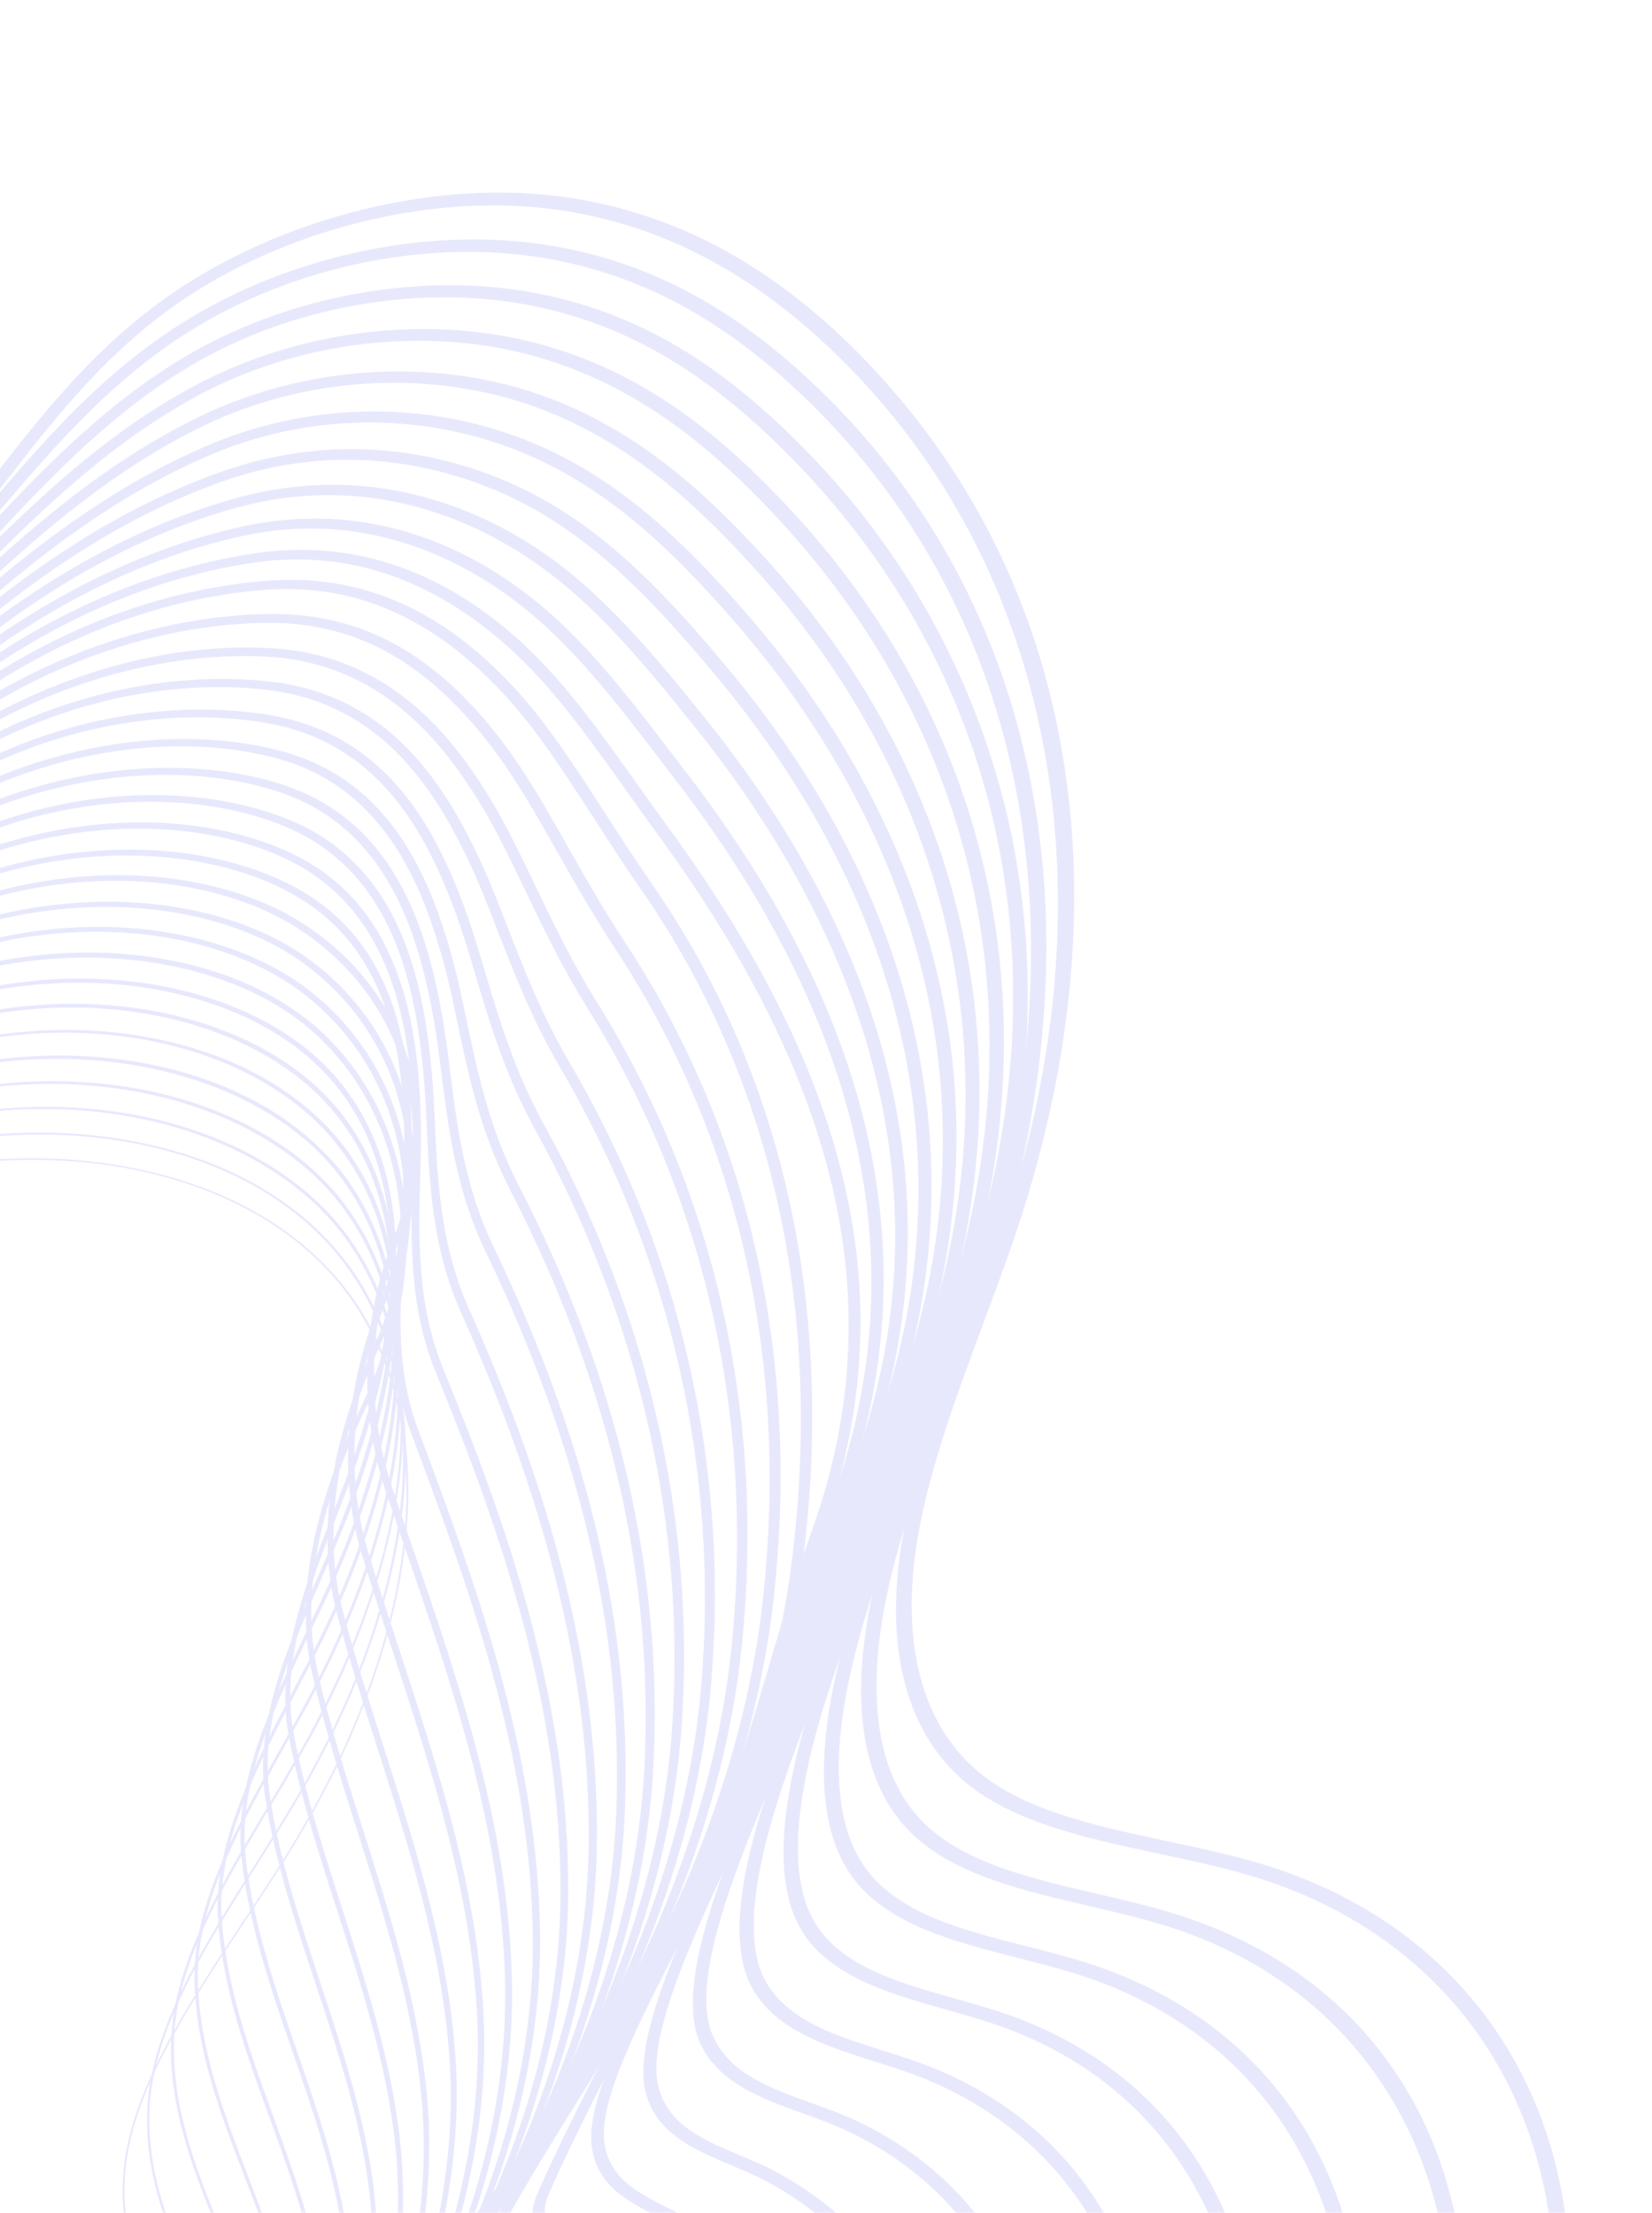 <svg width="324" height="434" viewBox="0 0 324 434" fill="none" xmlns="http://www.w3.org/2000/svg">
<g clip-path="url(#clip0_2455_4163)">
<g opacity="0.15">
<path d="M304.374 475.823C303.531 479.228 302.532 482.662 301.379 486.125C284.67 536.258 238.307 590.001 174.181 633.575C121.326 669.493 57.888 698.595 -19.758 722.546C-40.722 729.011 -62.377 735.051 -83.32 740.889C-157.586 761.598 -234.38 783.011 -298.687 828.232C-316.156 840.517 -332.538 854.518 -348.382 868.059C-372.629 888.78 -397.699 910.205 -427.101 925.819C-460.923 943.781 -499.398 952.543 -535.427 950.488C-570.257 948.5 -599.371 936.858 -617.401 917.7C-651.037 881.962 -651.956 821.66 -619.852 756.396C-616.144 748.856 -611.975 741.118 -607.943 733.633C-594.565 708.802 -580.73 683.128 -581.242 660.16C-581.699 639.558 -593.717 623.506 -605.336 607.978C-610.864 600.589 -616.583 592.949 -621.047 584.869C-635.333 558.997 -637.313 526.083 -626.746 489.601C-616.395 454.088 -595.413 418.225 -565.758 385.357C-509.513 322.997 -423.534 270.369 -329.873 240.969C-302.055 232.237 -273.821 225.558 -246.516 219.101C-219.567 212.727 -191.699 206.135 -164.318 197.584C-118.319 183.219 -55.181 156.602 -15.606 111.384C-10.875 105.978 -6.442 100.247 -2.157 94.709C7.363 82.402 17.21 69.677 31.111 59.426C52.759 43.467 83.443 35.236 109.28 38.458C129.719 41.006 147.887 49.952 164.821 65.808C186.727 86.565 201.187 112.537 207.292 142.091C213.466 171.72 211.182 204.29 200.585 237.781C198.263 245.024 195.515 252.417 192.854 259.567C188.058 272.472 183.097 285.817 180.531 298.62C175.946 321.499 180.59 339.335 193.61 348.846C202.761 355.527 216.051 358.363 228.903 361.101C234.893 362.378 241.087 363.698 246.838 365.393C294.516 379.46 317.203 424.034 304.374 475.823ZM-634.989 804.855C-646.165 849.967 -639.37 889.593 -614.717 915.786C-577.009 955.852 -495.036 959.389 -428.09 923.838C-399.17 908.484 -374.303 887.232 -350.256 866.68C-334.327 853.067 -317.859 838.994 -300.203 826.578C-235.2 780.869 -158.001 759.341 -83.344 738.523C-62.43 732.692 -40.804 726.661 -19.898 720.213C57.28 696.407 120.288 667.512 172.732 631.875C236.114 588.806 281.92 535.744 298.403 486.293C299.535 482.892 300.517 479.509 301.346 476.162C313.941 425.325 291.725 381.589 245.001 367.805C239.34 366.132 233.195 364.826 227.25 363.561C214.167 360.772 200.638 357.89 191.152 350.961C177.609 341.069 172.754 322.642 177.477 299.074C180.079 286.084 185.073 272.65 189.904 259.657C192.551 252.535 195.29 245.17 197.594 237.981C218.745 171.985 205.526 108.352 162.208 67.794C145.575 52.222 127.798 43.443 107.863 40.957C82.963 37.852 53.467 45.727 32.721 61.023C19.326 70.897 9.666 83.386 0.323 95.464C-4 101.052 -8.468 106.826 -13.279 112.324C-53.566 158.355 -117.56 185.362 -164.151 199.913C-191.686 208.513 -219.631 215.124 -246.657 221.516C-273.884 227.956 -302.038 234.615 -329.701 243.297C-422.562 272.447 -507.77 324.586 -563.472 386.343C-624.097 453.563 -646.064 532.695 -618.14 583.261C-613.726 591.254 -608.04 598.853 -602.541 606.2C-590.778 621.916 -578.616 638.167 -578.146 659.283C-577.625 682.817 -591.621 708.793 -605.155 733.913C-609.173 741.369 -613.329 749.083 -617.011 756.572C-624.965 772.679 -630.99 788.862 -634.989 804.855Z" fill="#6666F2"/>
<path d="M283.907 482.868C282.997 486.542 281.914 490.224 280.658 493.915C263.913 543.029 218.655 595.411 156.49 637.632C104.857 672.696 42.951 700.949 -32.767 724.009C-52.799 730.133 -73.448 735.885 -93.414 741.445C-165.73 761.591 -240.508 782.42 -303.74 825.613C-320.628 837.149 -336.474 850.044 -351.799 862.507C-375.506 881.793 -400.02 901.736 -428.195 916.31C-494.581 950.648 -575.233 946.636 -611.808 907.178C-644.179 872.254 -645.103 813.47 -614.283 749.926C-610.741 742.56 -606.746 735 -602.882 727.694C-590.116 703.543 -576.915 678.573 -577.886 656.308C-578.756 636.334 -590.255 620.351 -601.373 604.894C-606.943 597.15 -612.705 589.143 -617.093 580.702C-630.48 554.956 -631.924 522.492 -621.268 486.839C-610.805 451.999 -589.964 416.881 -560.682 384.752C-505.099 323.767 -420.429 272.303 -328.382 243.557C-301.419 235.19 -274.043 228.71 -247.563 222.444C-219.639 215.835 -190.767 209.002 -162.464 199.965C-117.956 185.751 -56.371 159.427 -15.733 114.716C-11.608 110.174 -7.639 105.509 -3.804 100.999C7.536 87.659 18.248 75.058 33.136 65.018C54.748 50.446 83.56 44.014 108.341 48.228C127.68 51.514 144.418 60.559 161.014 76.684C200.791 115.34 214.404 172.275 199.07 234.177C198.193 237.716 197.222 241.268 196.157 244.833C193.427 253.974 190.001 263.379 186.688 272.473C182.415 284.203 177.998 296.331 175.075 307.913C170.843 324.702 168.738 347.194 182.842 359.027C190.916 365.798 203.178 368.643 215.03 371.397C220.374 372.637 225.902 373.92 231.031 375.55C255.151 383.213 272.548 398.929 281.348 420.993C288.546 439.452 289.422 460.64 283.907 482.868ZM-628.59 796.402C-639.553 840.656 -633.047 879.585 -609.187 905.323C-573.288 944.053 -494.186 948.021 -429.106 914.358C-401.374 900.013 -378.134 881.107 -353.53 861.091C-338.132 848.564 -322.209 835.611 -305.163 823.964C-241.273 780.324 -166.117 759.386 -93.439 739.145C-73.497 733.59 -52.877 727.846 -32.896 721.738C42.371 698.817 103.852 670.765 155.08 635.978C216.53 594.244 261.248 542.518 277.766 494.064C296.012 440.534 276.04 392.762 229.197 377.877C224.156 376.275 218.676 375.003 213.379 373.773C201.282 370.965 188.774 368.061 180.365 361.009C165.652 348.672 167.74 325.517 172.126 308.244C175.082 296.546 179.522 284.356 183.815 272.572C187.116 263.51 190.528 254.14 193.239 245.069C212.77 179.692 200.083 119.045 158.455 78.591C142.133 62.728 125.729 53.846 106.838 50.635C82.943 46.572 55.236 52.718 34.535 66.68C20.166 76.367 9.637 88.755 -1.509 101.867C-5.365 106.401 -9.35 111.089 -13.524 115.682C-54.842 161.14 -117.223 187.831 -162.278 202.216C-190.743 211.304 -219.7 218.159 -247.703 224.786C-274.107 231.036 -301.411 237.497 -328.226 245.818C-419.495 274.32 -503.419 325.314 -558.472 385.719C-618.951 452.077 -640.844 528.008 -614.247 579.165L-615.667 579.932L-614.247 579.165C-609.905 587.514 -604.176 595.478 -598.635 603.181C-587.392 618.813 -575.76 634.975 -574.874 655.408C-573.878 678.23 -587.238 703.5 -600.157 727.937C-604.009 735.222 -607.99 742.754 -611.51 750.076C-619.035 765.536 -624.758 781.058 -628.59 796.402Z" fill="#6666F2"/>
<path d="M263.758 489.104C262.732 493.246 261.48 497.439 260.001 501.686C243.226 549.783 199.073 600.805 138.864 641.671C88.452 675.881 28.074 703.287 -45.717 725.456C-64.769 731.225 -84.361 736.678 -103.308 741.951C-173.732 761.548 -246.552 781.812 -308.731 822.975C-324.946 833.713 -340.16 845.432 -354.869 856.763C-379.193 875.504 -402.165 893.199 -429.228 906.786C-461.148 922.812 -496.991 930.421 -530.149 928.206C-562.567 926.042 -589.558 914.832 -606.152 896.64C-637.079 862.73 -638.014 805.457 -608.649 743.445C-605.338 736.45 -601.619 729.286 -598.024 722.358C-585.739 698.678 -573.028 674.189 -574.459 652.431C-575.729 633.117 -586.698 617.252 -597.308 601.912C-602.935 593.773 -608.755 585.355 -613.068 576.513C-638.241 524.895 -615.662 449.376 -555.54 384.121C-500.392 324.259 -417.026 273.961 -326.82 246.116C-300.497 237.992 -273.746 231.672 -247.874 225.561C-219.195 218.786 -189.538 211.78 -160.539 202.315C-99.723 182.467 -48.315 152.53 -15.789 118.02C-12.915 114.971 -10.119 111.938 -7.361 108.945C6.032 94.418 18.682 80.693 35.241 70.583C56.433 57.639 84.112 52.806 107.474 57.971C125.65 61.99 141.009 71.107 157.279 87.533C177.522 107.955 191.252 132.83 197.761 160.871C204.377 190.141 202.366 220.772 191.791 251.921C189.413 258.915 186.89 266.116 184.449 273.081C179.325 287.706 174.019 302.829 169.689 317.179C162.043 342.533 162.86 360.033 172.147 369.186C179.114 376.056 189.83 378.783 201.178 381.674C205.895 382.876 210.774 384.12 215.3 385.68C257.171 400.128 275.718 440.817 263.758 489.104ZM-621.943 787.659C-632.75 831.281 -626.596 869.636 -603.601 894.848C-569.521 932.211 -493.296 936.613 -430.065 904.866C-403.405 891.483 -380.602 873.915 -356.461 855.315C-341.685 843.933 -326.408 832.164 -310.056 821.339C-247.263 779.768 -174.092 759.406 -103.33 739.713C-84.406 734.448 -64.838 729.002 -45.828 723.246C27.518 701.212 87.487 674.002 137.497 640.063C197.019 599.664 240.646 549.274 257.199 501.814C275.608 449.044 258.017 403.295 213.461 387.927C209.021 386.395 204.188 385.164 199.52 383.972C188.418 381.144 176.938 378.22 169.649 371.032C159.94 361.46 158.996 343.428 166.853 317.403C171.2 303.004 176.507 287.858 181.646 273.208C184.087 266.247 186.61 259.05 188.98 252.07C209.575 191.426 197.111 132.112 154.775 89.367C138.748 73.186 123.673 64.219 105.897 60.286C83.35 55.303 56.727 59.911 36.423 72.312C20.404 82.094 7.951 95.603 -5.233 109.905C-8.003 112.909 -10.809 115.953 -13.693 119.013C-46.721 154.054 -98.8 184.413 -160.332 204.496C-189.504 214.015 -219.248 221.043 -248.012 227.838C-273.813 233.934 -300.492 240.238 -326.677 248.318C-416.137 275.933 -498.778 325.78 -553.41 385.08C-612.81 449.55 -635.132 524.118 -610.29 575.054C-606.022 583.802 -600.234 592.175 -594.634 600.272C-583.916 615.771 -572.835 631.8 -571.537 651.524C-570.071 673.829 -582.933 698.612 -595.37 722.58C-598.953 729.483 -602.659 736.624 -605.948 743.571C-612.942 758.293 -618.299 773.058 -621.944 787.661L-621.943 787.659Z" fill="#6666F2"/>
<path d="M243.41 495.92C242.308 500.367 240.944 504.872 239.318 509.436C222.508 556.515 179.46 606.18 121.205 645.695C72.358 678.819 13.509 705.38 -58.706 726.894C-76.277 732.127 -94.297 737.129 -111.724 741.96C-180.798 761.124 -252.224 780.94 -313.781 820.336C-329.16 830.178 -343.58 840.632 -357.526 850.743C-381.525 868.143 -404.194 884.577 -430.324 897.258C-461.304 912.294 -495.83 919.317 -527.541 917.032C-558.759 914.784 -584.692 903.799 -600.563 886.095C-630.142 853.105 -631.08 797.349 -603.082 736.945C-599.97 730.232 -596.482 723.363 -593.108 716.722C-581.366 693.603 -569.223 669.696 -571.102 648.54C-572.755 629.913 -583.187 614.223 -593.274 599.048C-598.978 590.469 -604.875 581.598 -609.111 572.303L-607.756 571.612L-609.111 572.303C-632.513 520.95 -609.49 446.822 -550.46 383.461C-495.869 324.864 -413.806 275.724 -325.312 248.642C-299.684 240.798 -273.629 234.654 -248.432 228.709C-218.927 221.75 -188.419 214.554 -158.658 204.627C-99.933 185.043 -49.226 155.442 -15.881 121.282L-14.906 120.283C2.645 102.299 17.804 86.767 37.317 76.103C58.371 64.596 84.263 61.446 106.576 67.673C127.991 73.648 142.91 87.201 153.517 98.338C191.524 138.252 205.16 190.367 192.041 243.333C190.752 248.534 189.206 253.737 187.402 258.941C183.711 269.58 179.953 280.615 176.319 291.285C172.349 302.935 168.25 314.981 164.269 326.411C154.948 353.155 154.014 370.474 161.411 379.336C167.226 386.299 176.933 389.041 187.22 391.943C191.332 393.103 195.584 394.304 199.53 395.794C238.167 410.387 254.862 449.681 243.41 495.92ZM-615.451 778.989C-626.082 821.899 -620.252 859.643 -598.081 884.371C-565.297 920.937 -493.503 925.667 -431.081 895.372C-405.312 882.863 -382.801 866.542 -358.967 849.26C-344.969 839.112 -330.495 828.619 -315.005 818.705C-252.876 778.943 -181.128 759.038 -111.742 739.788C-94.333 734.959 -76.333 729.964 -58.8 724.742C12.975 703.36 71.425 676.991 119.88 644.129C177.47 605.063 220.015 556.007 236.607 509.54C254.833 458.482 239.202 413.624 197.696 397.943C193.834 396.485 189.627 395.296 185.557 394.149C175.462 391.3 165.022 388.353 158.899 381.02C151.142 371.729 152.008 353.909 161.547 326.526C165.526 315.105 169.627 303.063 173.593 291.418C177.228 280.745 180.987 269.708 184.678 259.066C204.67 201.45 192.413 143.517 151.063 100.094C140.598 89.102 125.896 75.738 104.919 69.885C83.361 63.869 58.446 66.86 38.269 77.887C19.342 88.23 4.39 103.552 -12.922 121.292L-13.898 122.289C-47.717 156.938 -99.046 186.923 -158.435 206.73C-188.373 216.715 -218.976 223.934 -248.566 230.91C-273.699 236.839 -299.689 242.97 -325.191 250.773C-412.963 277.635 -494.324 326.339 -548.417 384.4C-606.745 447.009 -629.509 520.219 -606.408 570.915C-602.219 580.11 -596.35 588.936 -590.676 597.47C-580.492 612.786 -569.964 628.626 -568.275 647.616C-566.349 669.305 -578.644 693.506 -590.529 716.91C-593.892 723.531 -597.367 730.378 -600.46 737.047C-606.972 751.058 -611.99 765.099 -615.451 778.989Z" fill="#6666F2"/>
<path d="M223.183 502.318C221.961 507.241 220.44 512.195 218.623 517.162C201.781 563.226 159.832 611.53 103.532 649.696C56.007 681.9 -1.316 707.614 -71.713 728.309C-87.952 733.081 -104.567 737.681 -120.634 742.13C-188.203 760.836 -258.072 780.179 -318.847 817.671C-333.073 826.448 -346.414 835.483 -359.313 844.222C-383.285 860.462 -405.928 875.8 -431.44 887.708C-493.194 916.532 -563.509 911.296 -594.995 875.529C-623.224 843.463 -624.176 789.221 -597.535 730.421C-594.624 723.995 -591.366 717.426 -588.214 711.076C-577.021 688.511 -565.446 665.175 -567.761 644.612C-569.779 626.704 -579.669 611.244 -589.232 596.293C-595.03 587.225 -601.026 577.856 -605.177 568.06C-626.818 516.985 -603.358 444.252 -545.402 382.76C-491.373 325.431 -410.609 277.45 -323.817 251.123C-298.853 243.549 -273.459 237.571 -248.9 231.79C-218.602 224.659 -187.273 217.285 -156.785 206.893C-100.147 187.593 -50.143 158.332 -15.98 124.497C3.188 105.513 19.937 90.95 39.393 81.581C59.942 71.687 84.717 70.099 105.673 77.333C125.027 84.014 138.816 97.141 149.75 109.101C186.666 149.47 200.044 200.365 187.558 250.764C186.304 255.828 184.788 260.88 183.012 265.92C179.996 274.47 177.05 283.344 174.2 291.924C169.379 306.444 164.391 321.462 158.845 335.6C151.269 354.911 143.495 378.481 150.671 389.458C155.289 396.517 163.985 399.27 173.192 402.185C176.721 403.302 180.37 404.456 183.753 405.872C203.304 414.056 216.901 429.018 223.071 449.146C227.912 465.364 227.95 483.471 223.183 502.318ZM-608.975 770.24C-619.436 812.46 -613.927 849.614 -592.583 873.863C-561.678 908.97 -492.691 914.122 -432.115 885.847C-406.922 874.088 -384.42 858.846 -360.597 842.708C-347.658 833.943 -334.282 824.881 -319.974 816.056C-258.671 778.239 -188.507 758.813 -120.651 740.027C-104.598 735.582 -87.999 730.986 -71.792 726.222C-1.826 705.655 55.103 680.128 102.251 648.183C157.913 610.45 199.373 562.726 216 517.25C234.314 467.174 220.929 424.268 181.917 407.94C178.615 406.558 175.008 405.417 171.522 404.313C162.438 401.437 153.047 398.466 148.146 390.976C140.645 379.511 148.029 356.571 156.241 335.639C161.766 321.557 166.743 306.569 171.554 292.078C174.408 283.487 177.356 274.605 180.38 266.035C199.654 211.404 187.614 154.823 147.353 110.788C136.547 98.969 122.939 86.002 103.948 79.446C83.679 72.448 59.814 73.935 40.115 83.42C21.209 92.527 4.767 106.838 -14.103 125.528C-48.709 159.803 -99.295 189.422 -156.541 208.929C-187.215 219.383 -218.641 226.779 -249.032 233.933C-273.532 239.7 -298.863 245.662 -323.706 253.199C-409.802 279.317 -489.889 326.881 -543.432 383.693C-600.706 444.468 -623.906 516.321 -602.536 566.752C-598.429 576.446 -592.463 585.77 -586.695 594.79C-577.05 609.869 -567.074 625.461 -565.02 643.691C-562.644 664.772 -574.365 688.397 -585.696 711.24C-588.838 717.573 -592.085 724.117 -594.978 730.502C-601.011 743.782 -605.694 757.079 -608.975 770.24Z" fill="#6666F2"/>
<path d="M202.941 508.851C201.621 514.172 199.951 519.529 197.938 524.9C181.062 569.949 140.213 616.902 85.864 653.718C39.655 685.006 -16.144 709.875 -84.723 729.747C-99.464 734.02 -114.519 738.177 -129.074 742.196C-195.319 760.49 -263.821 779.409 -323.928 815.035C-336.304 822.369 -347.94 829.677 -359.194 836.743C-383.796 852.196 -407.041 866.792 -432.575 878.181C-461.697 891.171 -493.583 897.008 -522.361 894.613C-551.202 892.212 -575.027 881.691 -589.45 864.984C-616.73 833.382 -617.663 781.962 -592.01 723.913C-589.3 717.781 -586.27 711.518 -583.346 705.464C-572.702 683.446 -561.694 660.677 -564.444 640.701C-566.803 623.545 -576.143 608.382 -585.172 593.717C-591.087 584.116 -597.201 574.185 -601.263 563.827C-621.158 513.059 -597.252 441.709 -540.359 382.06C-486.901 326.01 -407.432 279.186 -322.329 253.596C-298.001 246.281 -273.24 240.467 -249.295 234.846C-218.224 227.551 -186.093 220.007 -154.906 209.152C-100.36 190.164 -51.054 161.238 -16.07 127.704C4.938 107.565 23.23 94.646 41.487 87.05C61.785 78.607 84.858 78.582 104.785 86.983C122.063 94.264 134.807 107.083 146.004 119.852C167.484 144.349 199.172 193.434 183.299 257.517C182.051 262.553 180.501 267.678 178.648 272.891C175.624 281.359 172.775 290.155 170.018 298.666C165.045 314.023 159.906 329.898 153.444 344.789C143.902 366.782 134.999 389.129 139.947 399.6C143.323 406.747 150.994 409.515 159.116 412.446C162.085 413.516 165.155 414.626 168.001 415.963C200.482 431.238 213.375 466.734 202.941 508.851ZM-602.876 762.399C-613.119 803.739 -607.829 839.376 -587.1 863.38C-558.092 896.983 -491.913 902.556 -433.16 876.35C-407.905 865.084 -384.789 850.567 -360.312 835.196C-349.036 828.115 -337.373 820.791 -324.95 813.428C-264.357 777.514 -195.589 758.522 -129.086 740.156C-114.541 736.138 -99.5 731.984 -84.78 727.718C-16.624 707.97 38.788 683.284 84.623 652.248C138.361 615.844 178.739 569.452 195.403 524.967C213.453 476.782 201.965 434.776 166.146 417.934C163.375 416.632 160.347 415.539 157.418 414.483C149.357 411.576 141.025 408.564 137.409 400.916C132.201 389.886 141.242 367.12 150.951 344.745C157.367 329.961 162.491 314.134 167.449 298.828C170.208 290.306 173.063 281.493 176.097 272.995C201.375 202.196 166.63 147.662 143.661 121.465C132.577 108.826 119.977 96.143 102.995 88.986C83.687 80.848 61.448 80.825 41.973 88.927C24.213 96.316 6.332 108.969 -14.3 128.745C-49.702 162.681 -99.547 191.934 -154.648 211.114C-186.033 222.04 -218.262 229.606 -249.431 236.924C-273.32 242.533 -298.022 248.332 -322.237 255.615C-406.668 280.999 -485.483 327.426 -538.47 382.982C-594.711 441.946 -618.348 512.449 -598.696 562.594L-599.98 563.211L-598.696 562.594C-594.679 572.847 -588.593 582.727 -582.709 592.282C-573.606 607.061 -564.194 622.343 -561.796 639.775C-558.976 660.26 -570.121 683.309 -580.897 705.601C-583.811 711.635 -586.834 717.88 -589.526 723.972C-595.228 736.817 -599.694 749.671 -602.876 762.399Z" fill="#6666F2"/>
<path d="M182.886 514.922C181.433 520.775 179.565 526.671 177.293 532.581C160.384 576.614 120.633 622.213 68.232 657.683C23.337 688.059 -30.941 712.084 -97.701 731.134C-110.711 734.846 -123.965 738.495 -136.782 742.022C-201.963 759.96 -269.363 778.515 -328.982 812.346C-337.573 817.222 -345.783 821.973 -353.72 826.568C-382.019 842.946 -406.46 857.092 -433.692 868.61C-492.668 893.554 -555.834 887.574 -583.886 854.392C-609.802 823.738 -610.741 773.788 -586.467 717.354C-583.96 711.524 -581.166 705.577 -578.465 699.828C-568.372 678.346 -557.939 656.136 -561.11 636.736C-563.784 620.378 -572.568 605.581 -581.064 591.272C-587.118 581.074 -593.379 570.528 -597.337 559.538L-596.088 558.957L-597.337 559.538C-615.504 509.102 -591.156 439.139 -535.304 381.298C-482.423 326.532 -404.242 280.865 -320.822 256.007C-297.101 248.938 -272.948 243.285 -249.591 237.818C-217.767 230.37 -184.861 222.667 -152.994 211.339C-100.559 192.697 -51.951 164.107 -16.123 130.836C4.205 111.959 23.748 99.404 43.623 92.453C70.593 83.018 92.988 90.978 103.935 96.562C119.816 104.666 131.595 117.789 142.298 130.533C181.013 176.642 192.389 229.651 174.325 279.798C171.259 288.312 168.462 297.162 165.756 305.726C160.676 321.789 155.426 338.396 148.084 353.909L146.759 356.709C136.266 378.843 126.361 399.751 129.246 409.697C131.343 416.92 137.984 419.714 145.018 422.67C147.443 423.693 149.953 424.746 152.283 426.001C181.732 441.845 192.769 475.03 182.886 514.922ZM-596.371 753.478C-606.463 794.207 -601.505 829.313 -581.608 852.849C-554.074 885.42 -492.075 891.288 -434.184 866.806C-407.188 855.388 -382.851 841.303 -354.672 824.993C-346.726 820.394 -338.51 815.638 -329.903 810.754C-269.843 776.673 -202.201 758.055 -136.788 740.049C-123.98 736.525 -110.732 732.878 -97.741 729.17C-31.395 710.239 22.505 686.391 67.037 656.263C118.847 621.189 158.14 576.127 174.844 532.63C192.829 485.794 183.466 445.65 150.412 427.868C148.152 426.653 145.68 425.614 143.291 424.608C136.262 421.649 128.992 418.595 126.725 410.785C123.679 400.278 133.736 379.061 144.382 356.596L145.707 353.799C152.983 338.428 158.21 321.892 163.266 305.9C165.976 297.318 168.783 288.444 171.864 279.892C189.726 230.289 178.413 177.801 140.018 132.071C129.403 119.432 117.733 106.424 102.098 98.443C91.473 93.025 69.781 85.285 43.882 94.344C24.547 101.108 5.468 113.385 -14.448 131.877C-50.665 165.509 -99.769 194.398 -152.716 213.221C-184.785 224.623 -217.798 232.349 -249.72 239.821C-273.021 245.274 -297.12 250.914 -320.735 257.95C-403.513 282.618 -481.057 327.903 -533.485 382.197C-588.709 439.383 -612.789 508.534 -594.837 558.368C-590.919 569.246 -584.693 579.742 -578.665 589.892C-570.11 604.301 -561.265 619.2 -558.551 635.799C-555.301 655.688 -565.868 678.183 -576.084 699.926C-578.778 705.663 -581.562 711.589 -584.056 717.384C-589.268 729.454 -593.385 741.522 -596.371 753.478Z" fill="#6666F2"/>
<path d="M162.578 521.712C161.051 527.862 159.057 534.06 156.609 540.27C139.669 583.29 101.017 627.536 50.561 661.663C6.969 691.129 -45.786 714.311 -110.725 732.536C-121.654 735.603 -132.773 738.651 -143.526 741.596C-208.01 759.264 -274.692 777.532 -334.085 809.67C-370.925 829.603 -401.738 845.898 -434.859 859.043C-462.169 869.885 -491.4 874.502 -517.169 872.042C-544.058 869.476 -565.222 859.712 -578.372 843.803C-602.92 814.105 -603.872 765.627 -580.976 710.795C-578.671 705.277 -576.111 699.652 -573.637 694.219C-563.662 672.301 -554.238 651.597 -557.824 632.768C-560.779 617.245 -569.005 602.901 -576.96 589.023C-583.183 578.163 -589.618 566.935 -593.461 555.241C-609.918 505.159 -585.125 436.581 -530.291 380.521C-477.984 327.046 -401.098 282.533 -319.347 258.397C-296.209 251.565 -272.638 246.07 -249.847 240.754C-217.292 233.163 -183.629 225.313 -151.112 213.507C-100.807 195.243 -52.895 166.989 -16.203 133.954C3.769 115.97 24.608 103.822 45.733 97.845C70.543 90.827 90.6 98.479 103.058 106.134C116.506 114.393 126.675 126.387 138.571 141.206C162.957 171.587 187.747 218.188 174.211 272.816C173.078 277.389 171.669 282.017 169.984 286.701C166.878 295.286 164.12 304.219 161.451 312.859C156.279 329.604 150.931 346.92 142.701 363.032C140.543 367.255 138.371 371.41 136.256 375.457C126.228 394.634 117.566 411.193 118.498 419.823C119.286 427.109 124.895 429.946 130.832 432.951C132.732 433.91 134.696 434.906 136.531 436.059C162.529 452.428 171.85 484.295 162.578 521.712ZM-589.901 744.474C-599.854 784.636 -595.238 819.247 -576.158 842.324C-550.183 873.745 -492.242 879.889 -435.253 857.267C-402.269 844.173 -372.858 828.627 -334.911 808.093C-275.12 775.739 -208.225 757.411 -143.534 739.687C-132.784 736.742 -121.676 733.698 -110.753 730.633C-46.218 712.523 6.169 689.514 49.398 660.291C99.296 626.538 137.511 582.81 154.248 540.302C171.784 495.759 164.276 456.476 134.638 437.801C132.864 436.683 130.932 435.707 129.064 434.764C123.075 431.734 116.882 428.603 116.021 420.644C115.037 411.519 123.823 394.715 134.001 375.255C136.111 371.218 138.285 367.064 140.434 362.854C148.576 346.916 153.895 329.69 159.042 313.033C161.717 304.371 164.484 295.415 167.605 286.783C189.286 226.853 162.574 175.337 136.352 142.67C124.14 127.457 114.468 116.056 101.18 107.893C89.066 100.451 69.621 92.995 45.77 99.743C25.221 105.555 4.901 117.418 -14.623 134.999C-51.679 168.364 -100.047 196.891 -150.818 215.325C-183.544 227.207 -217.315 235.081 -249.972 242.697C-272.717 248.002 -296.236 253.485 -319.273 260.287C-400.407 284.24 -476.684 328.389 -528.55 381.414C-582.773 436.851 -607.3 504.65 -591.032 554.154C-587.228 565.731 -580.824 576.906 -574.633 587.713C-566.631 601.675 -558.357 616.112 -555.361 631.836C-551.684 651.142 -561.67 673.082 -571.328 694.299C-573.794 699.719 -576.346 705.322 -578.637 710.808C-583.355 722.069 -587.12 733.321 -589.901 744.474Z" fill="#6666F2"/>
<path d="M143.684 524.269C141.727 532.11 139.133 540.016 135.922 547.933C118.951 589.936 81.395 632.83 32.888 665.614C-9.408 694.176 -60.642 716.513 -123.743 733.903C-132.028 736.185 -140.31 738.448 -148.591 740.693C-212.978 758.214 -279.556 776.333 -339.182 806.96C-372.643 824.144 -400.697 836.451 -436.018 849.436C-492.187 870.087 -548.451 863.397 -572.84 833.173C-596.025 804.44 -596.98 757.428 -575.46 704.198C-573.36 699 -571.035 693.713 -568.789 688.6C-559.398 667.223 -550.522 647.033 -554.518 628.763C-557.718 614.138 -565.373 600.33 -572.776 586.974C-579.202 575.382 -585.848 563.393 -589.558 550.909C-596.866 526.333 -594.701 497.316 -583.313 467.013C-571.96 436.779 -552.013 406.784 -525.257 379.712C-473.543 327.539 -397.947 284.181 -317.856 260.756C-295.281 254.153 -272.271 248.809 -250.021 243.642C-216.755 235.917 -182.356 227.929 -149.206 215.639C-101.071 197.796 -53.857 169.879 -16.262 137.029C3.628 119.652 25.802 107.955 47.865 103.205C71.845 98.043 90.649 107.134 102.202 115.668C113.755 124.202 122.437 135.575 132.498 148.746L134.865 151.838C171.857 200.123 182.226 247.794 165.664 293.554C162.531 302.215 159.809 311.229 157.176 319.943C151.913 337.371 146.47 355.393 137.341 372.106C124.012 396.503 112.647 418.765 107.678 430.204C105.01 436.362 109.207 438.623 114.066 441.253C116.577 442.61 119.171 444.013 120.819 446.056C144.915 456.897 153.058 486.436 143.684 524.269ZM-583.407 735.339C-593.23 774.977 -588.955 809.13 -570.699 831.757C-546.759 861.424 -491.498 867.974 -436.315 847.687C-403.579 835.826 -371.291 821.663 -339.902 805.397C-279.924 774.59 -213.156 756.421 -148.589 738.85C-140.316 736.599 -132.038 734.336 -123.754 732.063C-61.048 714.782 -10.176 692.612 31.771 664.287C79.746 631.863 116.88 589.457 133.653 547.945C153.137 499.722 147.39 460.406 119.012 447.785L118.851 447.714L118.756 447.588C117.276 445.681 114.752 444.317 112.311 442.999C107.353 440.316 102.219 437.543 105.424 430.171C110.489 418.499 121.616 396.71 135.178 371.885C144.198 355.375 149.608 337.459 154.841 320.131C157.479 311.392 160.21 302.354 163.361 293.643C179.733 248.406 169.414 201.166 132.697 153.237L130.33 150.145C120.325 137.046 111.685 125.733 100.281 117.309C89.026 108.997 70.765 100.129 47.68 105.095C26.225 109.715 4.626 121.122 -14.785 138.08C-52.715 171.223 -100.348 199.388 -148.907 217.386C-182.271 229.755 -216.775 237.768 -250.152 245.518C-272.355 250.674 -295.316 256.009 -317.799 262.582C-397.299 285.836 -472.311 328.848 -523.598 380.592C-576.839 434.306 -601.812 500.758 -587.211 549.891C-583.538 562.252 -576.924 574.185 -570.53 585.725C-563.086 599.153 -555.39 613.033 -552.153 627.83C-548.056 646.556 -557.461 667.96 -566.557 688.65C-568.797 693.749 -571.113 699.02 -573.203 704.187C-577.427 714.61 -580.836 725.017 -583.407 735.339Z" fill="#6666F2"/>
<path d="M123.977 529.447C121.811 538.1 118.897 546.829 115.254 555.566C98.252 596.554 61.795 638.095 15.229 669.538C-25.775 697.201 -75.489 718.693 -136.756 735.247C-141.418 736.507 -146.077 737.763 -150.733 739.015C-216.051 756.602 -283.593 774.788 -344.275 804.223C-376.13 819.673 -401.116 827.903 -425.282 835.861C-429.234 837.163 -433.188 838.466 -437.18 839.8C-483.111 855.164 -541.163 855.776 -567.313 822.511C-589.135 794.755 -590.099 749.213 -569.957 697.563C-568.061 692.701 -565.975 687.763 -563.957 682.987C-555.147 662.136 -546.827 642.441 -551.227 624.719C-554.621 611.047 -561.702 597.884 -568.549 585.147C-575.221 572.74 -582.119 559.91 -585.674 546.535L-584.536 546.059L-585.674 546.535C-598.971 496.501 -573.898 432.248 -520.233 378.851C-469.114 327.986 -394.806 285.781 -316.362 263.058C-294.322 256.673 -271.853 251.479 -250.125 246.458C-216.163 238.608 -181.046 230.489 -147.286 217.714C-101.373 200.341 -54.856 172.759 -16.303 140.052C9.371 118.271 33.929 110.881 50.01 108.518C68.604 105.785 85.88 111.384 101.362 125.155C110.184 132.999 117.076 142.684 125.054 153.896C127.031 156.675 129.059 159.524 131.179 162.428C164.128 207.578 175.148 247.697 165.286 287.513C164.222 291.804 162.917 296.092 161.371 300.375C158.224 309.103 155.538 318.18 152.944 326.958C147.59 345.083 142.052 363.827 131.999 381.153C125.678 392.047 119.314 402.324 113.7 411.391C106.044 423.753 99.982 433.544 97.012 439.985C96.832 445.686 99.103 448.294 101.504 451.053C102.935 452.574 104.142 454.249 105.111 456.06C126.17 466.34 132.781 493.917 123.977 529.447ZM-576.899 726.047C-586.609 765.227 -582.686 798.972 -565.24 821.157C-539.572 853.808 -482.522 853.184 -437.368 838.081C-433.373 836.745 -429.41 835.437 -425.455 834.137C-401.401 826.215 -376.529 818.024 -344.896 802.68C-283.907 773.094 -216.201 754.866 -150.724 737.236C-146.068 735.982 -141.41 734.726 -136.753 733.468C-75.873 717.02 -26.512 695.689 14.148 668.259C60.205 637.159 96.26 596.082 113.068 555.562C132.647 508.368 128.805 469.944 103.283 457.674L103.082 457.576L102.994 457.395C102.058 455.602 100.875 453.948 99.46 452.454C96.998 449.624 94.451 446.701 94.697 440.405L94.704 440.246L94.779 440.079C97.78 433.508 103.916 423.6 111.683 411.058C117.29 402.006 123.645 391.747 129.943 380.883C139.864 363.786 145.366 345.161 150.688 327.148C153.288 318.345 155.977 309.241 159.141 300.461C174.87 256.856 165.31 213.417 129.068 163.755C126.947 160.845 124.914 157.993 122.934 155.212C114.993 144.055 108.136 134.422 99.415 126.662C84.305 113.22 67.552 107.739 49.623 110.373C33.987 112.672 10.096 119.867 -14.925 141.094C-53.787 174.063 -100.686 201.868 -146.982 219.388C-180.962 232.247 -216.192 240.39 -250.262 248.266C-271.947 253.278 -294.372 258.462 -316.325 264.821C-394.201 287.381 -467.951 329.258 -518.658 379.713C-571.75 432.541 -596.562 496.098 -583.409 545.582C-579.89 558.829 -573.023 571.602 -566.381 583.953C-559.502 596.746 -552.389 609.975 -548.959 623.785C-544.448 641.948 -553.267 662.819 -561.797 683.006C-563.814 687.771 -565.89 692.695 -567.777 697.53C-571.503 707.072 -574.548 716.595 -576.896 726.046L-576.899 726.047Z" fill="#6666F2"/>
<path d="M104.89 533.762C102.409 543.613 99.018 553.553 94.745 563.495C77.705 603.485 42.324 643.693 -2.315 673.813C-42.051 700.593 -90.267 721.252 -149.72 736.974C-165.581 741.169 -181.846 744.995 -197.577 748.696C-250.002 761.031 -304.213 773.783 -349.205 801.789L-349.403 801.912L-349.62 801.979C-364.395 806.462 -377.444 811.409 -388.955 815.773C-406.813 822.543 -422.249 828.395 -438.422 830.605C-483.882 851.479 -538.085 843.445 -561.912 812.264C-582.38 785.483 -583.353 741.39 -564.577 691.284C-562.887 686.771 -561.035 682.191 -559.244 677.763C-551.021 657.412 -543.244 638.184 -548.05 620.994C-551.584 608.341 -558.081 595.929 -564.362 583.924C-571.334 570.603 -578.544 556.829 -581.916 542.442L-580.817 541.999L-581.92 542.443C-593.551 492.836 -568.024 429.901 -515.306 378.19C-464.767 328.619 -391.713 287.546 -314.871 265.504C-293.337 259.327 -271.373 254.275 -250.133 249.39C-215.481 241.421 -179.65 233.18 -145.287 219.905C-101.644 203.047 -55.802 175.786 -16.204 143.15C10.274 121.327 35.675 115.2 52.322 113.903C70.548 112.483 86.374 119.292 100.712 134.717C107.21 141.713 112.689 150.206 118.487 159.2C121.382 163.688 124.376 168.327 127.696 173.115C153.752 210.556 163.975 256.812 157.327 307.184C153.631 334.802 142.805 364.358 126.857 390.399C115.993 408.138 104.566 424.32 96.223 436.137C92.247 441.766 88.807 446.636 86.399 450.3C85.242 456 86.469 458.612 87.77 461.375C88.568 462.928 89.173 464.581 89.578 466.318C107.82 476.089 113.047 500.849 104.89 533.762ZM-349.931 800.36C-304.484 772.135 -250.08 759.336 -197.467 746.958C-181.757 743.261 -165.513 739.439 -149.695 735.257C-90.621 719.635 -42.749 699.132 -3.348 672.579C40.811 642.787 75.801 603.02 92.654 563.47C112.648 516.556 110.759 479.901 87.726 467.806L87.476 467.675L87.425 467.416C87.043 465.674 86.449 464.02 85.649 462.473C84.25 459.501 82.93 456.694 84.24 450.437L84.275 450.264L84.387 450.092C86.822 446.378 90.323 441.422 94.374 435.685C102.697 423.897 114.097 407.754 124.918 390.085C140.491 364.657 151.496 334.593 155.112 307.605C161.718 257.546 151.557 211.577 125.662 174.368C122.335 169.566 119.333 164.917 116.433 160.423C110.658 151.472 105.202 143.017 98.77 136.094C84.752 121.006 69.379 114.34 51.771 115.712C35.583 116.975 10.877 122.937 -14.903 144.183C-54.784 177.054 -100.972 204.514 -144.96 221.508C-179.548 234.869 -215.49 243.132 -250.257 251.131C-271.46 256.006 -293.378 261.049 -314.831 267.202C-391.131 289.091 -463.649 329.851 -513.792 379.034C-565.962 430.205 -591.223 492.481 -579.72 541.557C-576.38 555.809 -569.202 569.521 -562.262 582.782C-555.952 594.835 -549.432 607.299 -545.866 620.063C-540.946 637.68 -549.179 658.051 -557.142 677.751C-558.928 682.169 -560.773 686.736 -562.456 691.226C-581.048 740.859 -580.126 784.51 -559.908 810.969C-536.481 841.627 -483.253 849.536 -438.727 828.982L-438.496 828.874L-438.263 828.844C-422.355 826.705 -407.02 820.891 -389.265 814.161C-377.759 809.799 -364.725 804.858 -349.931 800.36Z" fill="#6666F2"/>
<path d="M147.548 336.67C142.13 358.532 132.57 380.83 120.096 400.221C101.726 428.779 81.169 452.919 74.224 461.055C72.599 464.944 71.988 468.789 72.436 472.315C72.586 473.844 72.611 475.412 72.509 477.012C92.868 489.19 92.95 525.396 72.689 571.656C55.645 610.564 21.417 649.361 -21.216 678.088C-59.615 703.933 -106.242 723.715 -163.758 738.564C-179.129 742.533 -194.877 746.136 -210.107 749.622C-260.228 761.093 -312.056 772.958 -355.017 799.177L-355.234 799.31L-355.473 799.372C-368.81 802.769 -380.601 806.44 -391.005 809.679C-409.021 815.289 -424.593 820.137 -440.203 821.052C-483.296 840.325 -534.471 831.85 -556.817 801.698C-582.939 766.461 -569.709 713.417 -559.508 684.934C-558.025 680.797 -556.414 676.606 -554.851 672.552C-547.226 652.719 -540.029 633.991 -545.217 617.34C-548.812 605.81 -554.7 594.306 -560.396 583.186C-567.722 568.876 -575.298 554.079 -578.449 538.577L-577.39 538.167L-578.449 538.577C-588.417 489.537 -562.494 428.038 -510.798 378.089C-460.951 329.923 -389.288 290.071 -314.185 268.748C-293.179 262.785 -271.747 257.884 -251.02 253.147C-215.754 245.084 -179.294 236.749 -144.409 222.999C-91.606 202.184 -46.241 170.353 -17.479 147.317C11.409 124.178 39.154 120.534 53.12 120.423C70.989 120.279 85.397 128.207 98.462 145.374C103.098 151.462 107.084 158.503 111.307 165.954C114.737 172.015 118.289 178.283 122.584 184.811C147.168 222.184 157.191 267.17 151.572 314.905C150.716 322.078 149.373 329.344 147.548 336.67ZM70.805 465.428C71.185 463.936 71.669 462.433 72.255 460.927L72.32 460.755L72.457 460.594C79.235 452.654 99.858 428.483 118.259 399.879C134.765 374.218 146.126 343.402 149.429 315.335C155.016 267.881 145.049 223.156 120.605 185.997C116.292 179.439 112.733 173.159 109.293 167.082C105.089 159.659 101.117 152.647 96.526 146.614C83.726 129.795 69.707 122.026 52.413 122.166C38.826 122.276 11.838 125.822 -16.275 148.339C-45.218 171.522 -90.889 203.562 -144.084 224.531C-179.194 238.372 -215.777 246.735 -251.151 254.821C-271.841 259.552 -293.234 264.442 -314.164 270.385C-388.753 291.561 -459.904 331.119 -509.372 378.918C-560.544 428.36 -586.202 489.224 -576.339 537.759C-573.218 553.122 -565.676 567.853 -558.382 582.099C-552.666 593.263 -546.758 604.805 -543.138 616.418C-537.817 633.472 -545.109 652.435 -552.829 672.514C-554.384 676.556 -555.991 680.739 -557.466 684.857C-567.582 713.087 -580.696 765.65 -554.888 800.472C-532.91 830.127 -482.63 838.47 -440.425 819.466L-440.157 819.345L-439.891 819.33C-424.533 818.474 -409.787 813.881 -391.119 808.069C-380.74 804.839 -368.985 801.178 -355.668 797.778C-312.278 771.359 -260.281 759.458 -209.993 747.952C-194.783 744.47 -179.055 740.87 -163.725 736.913C-106.573 722.16 -60.284 702.53 -22.212 676.903C19.963 648.482 53.824 610.106 70.683 571.616C90.759 525.783 90.73 490.053 70.613 478.367L70.31 478.19L70.34 477.835C70.467 476.183 70.452 474.565 70.295 472.991C69.998 470.591 70.17 468.044 70.805 465.428Z" fill="#6666F2"/>
<path d="M141.323 346.441C135.845 368.55 126.021 390.863 113.055 410.139C95.308 436.521 74.964 459.293 61.78 471.871C59.423 475.868 57.634 479.926 56.457 483.949C56.111 485.055 55.723 486.301 55.189 487.793C72.785 499.75 71.014 534.105 50.395 579.859C33.353 617.678 0.288 655.046 -40.333 682.383C-77.397 707.293 -122.421 726.191 -177.983 740.158C-192.873 743.901 -208.114 747.282 -222.85 750.552C-272.842 761.649 -320.062 772.125 -360.971 796.555L-361.206 796.696L-361.462 796.748C-372.684 799.034 -382.746 801.451 -391.623 803.585C-411.242 808.297 -426.759 812.025 -442.106 811.493C-482.816 829.155 -530.952 820.243 -551.822 791.138C-576.035 757.365 -563.919 706.147 -554.538 678.615C-553.266 674.878 -551.893 671.097 -550.564 667.44C-543.545 648.118 -536.915 629.862 -542.494 613.739C-546.06 603.439 -551.316 593.007 -556.397 582.918C-564.163 567.505 -572.193 551.568 -575.08 534.789L-574.063 534.413L-575.08 534.789C-583.414 486.362 -557.107 426.329 -506.422 378.117C-457.287 331.38 -387.037 292.76 -313.685 272.155C-293.192 266.399 -272.276 261.65 -252.049 257.054C-216.205 248.914 -179.144 240.497 -143.772 226.274C-104.03 210.289 -62.062 185.195 -19.03 151.686C2.936 134.582 29.41 125.642 53.606 127.156C76.379 128.581 88.65 144.425 95.901 156.218C99.126 161.466 101.931 167.317 104.9 173.514C108.466 180.954 112.152 188.646 117.157 196.689C140.299 233.881 150.099 277.481 145.496 322.771C144.698 330.557 143.304 338.462 141.323 346.441ZM52.903 488.76L53.067 488.308C53.673 486.645 54.08 485.344 54.473 484.087C55.701 479.894 57.572 475.663 60.039 471.499L60.274 471.202C73.346 458.757 93.622 436.079 111.322 409.771C128.788 383.805 140.499 352.251 143.453 323.196C148.031 278.157 138.281 234.794 115.259 197.794C110.226 189.705 106.528 181.988 102.95 174.525C99.993 168.353 97.198 162.523 93.999 157.32C86.884 145.745 74.87 130.198 52.785 128.815C41.644 128.118 12.456 129.048 -17.902 152.687C-61.171 186.38 -103.406 211.628 -143.431 227.726C-179.033 242.043 -216.215 250.488 -252.172 258.654C-272.363 263.241 -293.243 267.982 -313.664 273.718C-386.53 294.185 -456.295 332.528 -505.065 378.921C-555.25 426.655 -581.299 486.092 -573.048 534.034C-570.186 550.661 -562.19 566.53 -554.458 581.878C-549.361 591.994 -544.09 602.458 -540.502 612.82C-534.792 629.331 -541.504 647.806 -548.605 667.368C-549.932 671.018 -551.303 674.792 -552.571 678.514C-561.867 705.806 -573.896 756.584 -549.96 789.973C-529.422 818.615 -482.106 827.386 -442.233 809.941L-441.924 809.804L-441.631 809.816C-426.517 810.395 -411.082 806.685 -391.54 801.991C-382.706 799.869 -372.702 797.467 -361.534 795.181C-320.225 770.583 -270.657 759.583 -222.718 748.945C-207.999 745.679 -192.78 742.301 -177.927 738.569C-122.725 724.694 -78.028 705.946 -41.282 681.245C-1.101 654.199 31.621 617.225 48.484 579.802C68.965 534.357 70.746 500.411 53.256 488.993L52.903 488.76Z" fill="#6666F2"/>
<path d="M135.171 356.004C129.633 378.355 119.53 400.735 106.036 419.99C90.458 442.217 72.004 460.284 58.532 473.474C54.983 476.947 51.92 479.946 49.359 482.584C43.572 488.543 42.061 491.242 40.148 494.662C39.518 495.785 38.815 497.043 37.904 498.509C52.679 510.192 49.149 542.747 28.159 587.994C11.122 624.721 -20.786 660.666 -59.396 686.612C-95.135 710.599 -138.563 728.615 -192.16 741.692C-206.585 745.211 -221.329 748.371 -235.587 751.426C-283.134 761.618 -328.046 771.243 -366.896 793.883L-367.148 794.03L-367.417 794.069C-375.529 795.297 -383.066 796.563 -389.718 797.681C-412.215 801.459 -428.513 804.198 -443.999 801.905C-482.326 817.947 -527.431 808.604 -546.825 780.545C-569.136 748.264 -558.118 698.846 -549.568 672.256C-548.504 668.946 -547.38 665.645 -546.262 662.361C-539.846 643.508 -533.789 625.703 -539.759 610.081C-543.182 601.125 -547.567 592.349 -552.211 583.057C-560.529 566.409 -569.13 549.194 -571.705 530.955C-578.442 483.176 -551.751 424.602 -502.042 378.087C-453.632 332.786 -384.79 295.393 -313.175 275.499C-293.18 269.945 -272.767 265.342 -253.026 260.889C-216.615 252.678 -178.967 244.19 -143.123 229.483C-105.668 214.114 -65.581 190.076 -20.569 155.996C12.018 131.324 42.496 132.274 54.087 133.827C76.04 136.77 86.601 153.093 93.348 166.985C95.553 171.523 97.47 176.459 99.501 181.682C102.689 189.891 106.304 199.195 111.755 208.482C133.532 245.595 143.11 287.809 139.448 330.564C138.729 338.916 137.3 347.415 135.171 356.004ZM35.556 499.247L35.888 498.728C36.928 497.087 37.675 495.752 38.398 494.458C40.391 490.895 41.965 488.081 47.98 481.891C50.566 479.227 53.639 476.219 57.2 472.732C70.602 459.612 88.954 441.646 104.401 419.604C122.866 393.255 134.931 360.956 137.493 331.001C141.135 288.47 131.603 246.465 109.93 209.526C104.44 200.175 100.813 190.831 97.61 182.592C95.588 177.386 93.677 172.47 91.489 167.964C84.859 154.31 74.51 138.27 53.173 135.41C41.884 133.897 12.204 132.97 -19.516 156.985C-64.747 191.23 -105.062 215.398 -142.771 230.869C-178.846 245.672 -216.616 254.192 -253.142 262.425C-272.849 266.869 -293.229 271.466 -313.155 277.001C-384.316 296.769 -452.694 333.901 -500.756 378.878C-549.985 424.943 -576.422 482.955 -569.751 530.269L-570.727 530.612L-569.751 530.269C-567.202 548.349 -558.631 565.493 -550.35 582.072C-545.696 591.385 -541.301 600.183 -537.861 609.182C-531.752 625.167 -537.884 643.19 -544.375 662.265C-545.488 665.542 -546.61 668.835 -547.671 672.135C-556.159 698.515 -567.096 747.525 -545.031 779.447C-525.932 807.073 -481.568 816.271 -444.025 800.384L-443.674 800.236L-443.359 800.283C-428.1 802.612 -411.889 799.888 -389.45 796.118C-382.861 795.01 -375.405 793.76 -367.375 792.542C-328.157 769.758 -283.118 760.106 -235.436 749.887C-221.196 746.834 -206.471 743.679 -192.082 740.167C-138.833 727.176 -95.726 709.303 -60.293 685.525C-22.093 659.851 9.487 624.276 26.351 587.92C47.251 542.862 50.751 510.648 35.955 499.541L35.556 499.247Z" fill="#6666F2"/>
<path d="M129.339 365.671C123.74 388.273 113.33 410.78 99.277 430.092C79.771 456.894 55.08 478.16 40.328 490.868L37.193 493.57C28.184 501.363 26.012 503.773 20.832 509.537C32.75 520.89 27.56 551.716 6.167 596.488C-10.874 632.146 -41.645 666.694 -78.271 691.273C-112.714 714.354 -154.57 731.502 -206.234 743.697C-220.22 746.999 -234.498 749.941 -248.304 752.785C-293.419 762.08 -336.028 770.861 -372.835 791.724L-373.1 791.875L-373.38 791.903C-376.943 792.246 -380.36 792.581 -383.63 792.909C-411.424 795.668 -429.849 797.497 -445.954 792.848C-481.918 807.283 -524.017 797.501 -541.956 770.481C-561.36 741.252 -554.171 697.718 -544.722 666.353C-543.864 663.5 -542.966 660.658 -542.075 657.832C-536.261 639.41 -530.769 622.003 -537.14 606.839C-540.278 599.376 -543.974 591.99 -547.888 584.172C-556.922 566.117 -566.266 547.447 -568.46 527.49L-567.526 527.176L-568.46 527.49C-573.638 480.368 -546.543 423.216 -497.753 378.329C-450.05 334.442 -382.573 298.252 -312.636 279.044C-293.111 273.678 -273.171 269.217 -253.889 264.9C-216.907 256.624 -178.666 248.064 -142.353 232.863C-97.018 213.885 -54.175 184.185 -21.915 160.431C13.175 134.593 45.665 138.724 54.787 140.606C76.33 145.05 85.482 162.851 91.047 177.865C92.526 181.849 93.793 186.103 95.135 190.608C97.86 199.756 100.949 210.125 106.622 220.415C127.119 257.585 136.474 298.447 133.687 338.577C133.063 347.453 131.61 356.509 129.339 365.671ZM18.47 510.033L19.397 509.001C24.69 503.113 26.877 500.676 36.044 492.747L39.182 490.041C54.798 476.59 78.396 456.264 97.736 429.692C117.244 402.889 129.663 369.836 131.811 339.006C134.591 299.073 125.273 258.399 104.862 221.386C99.143 211.014 96.039 200.594 93.3 191.404C91.964 186.915 90.7 182.675 89.233 178.716C83.753 163.94 74.773 146.425 53.793 142.096C44.899 140.262 13.228 136.233 -20.947 161.397C-53.341 185.25 -96.377 215.079 -142.005 234.18C-178.548 249.479 -216.912 258.064 -254.008 266.367C-273.262 270.676 -293.17 275.132 -312.632 280.477C-382.141 299.573 -449.176 335.52 -496.547 379.102C-544.881 423.565 -571.723 480.186 -566.595 526.865C-564.421 546.653 -555.115 565.249 -546.115 583.228C-542.195 591.062 -538.493 598.459 -535.344 605.951C-528.829 621.454 -534.384 639.059 -540.268 657.705C-541.156 660.525 -542.052 663.361 -542.909 666.208C-552.291 697.347 -559.436 740.529 -540.232 769.442C-522.558 796.067 -481.112 805.692 -445.879 791.361L-445.484 791.198L-445.16 791.294C-429.295 795.968 -410.962 794.147 -383.214 791.394C-380.025 791.077 -376.697 790.75 -373.232 790.412C-336.092 769.432 -293.37 760.629 -248.147 751.312C-234.358 748.469 -220.1 745.532 -206.146 742.239C-154.822 730.123 -113.276 713.111 -79.135 690.234C-42.896 665.912 -12.433 631.71 4.44 596.4C25.819 551.665 30.945 521.118 18.872 510.389L18.47 510.033Z" fill="#6666F2"/>
<path d="M123.765 375.396C118.1 398.262 107.368 420.939 92.721 440.377C70.975 469.234 43.785 490.934 25.22 504.745C21.662 507.39 18.864 509.405 16.394 511.183C12.052 514.212 7.878 517.418 3.901 520.781C15.334 534.544 -0.364 574.212 -15.653 605.24C-32.703 639.847 -62.36 673.015 -97.015 696.239C-129.731 718.127 -171.186 734.881 -220.233 746.037C-233.805 749.124 -247.638 751.85 -261.015 754.484C-303.692 762.893 -344.001 770.832 -378.766 789.932L-379.045 790.085L-379.33 790.096C-411.271 791.353 -431.745 791.739 -447.938 784.163C-482.1 797.213 -520.39 787.206 -537.16 760.785C-554.78 733.028 -548.411 691.087 -539.951 660.768C-539.296 658.418 -538.623 656.08 -537.946 653.751C-532.727 635.693 -527.796 618.634 -534.587 603.886C-537.25 598.109 -540.166 592.364 -543.255 586.28C-553.237 566.617 -563.56 546.283 -565.289 524.278L-564.398 523.996L-565.289 524.278C-568.939 477.831 -541.436 422.072 -493.509 378.753C-446.505 336.271 -380.371 301.265 -312.066 282.713C-292.986 277.532 -273.493 273.204 -254.641 269.017C-217.09 260.679 -178.26 252.057 -141.48 236.348C-98.822 218.128 -58.012 189.93 -23.11 164.934C6.143 143.983 36.76 142.159 55.657 147.439C76.939 153.385 84.624 172.668 88.941 188.803C89.899 192.38 90.69 196.154 91.528 200.152C93.613 210.087 95.98 221.347 101.696 232.426C121.269 270.356 130.164 308.812 128.131 346.727C127.628 356.098 126.168 365.685 123.765 375.396ZM1.604 521.036L2.214 520.51C6.426 516.902 10.866 513.472 15.5 510.244C17.96 508.474 20.749 506.469 24.289 503.835C42.722 490.114 69.721 468.574 91.281 439.964C111.873 412.636 124.657 378.811 126.355 347.153C128.379 309.412 119.516 271.118 100.018 233.332C94.246 222.15 91.87 210.825 89.773 200.834C88.936 196.853 88.148 193.092 87.195 189.537C82.94 173.635 75.392 154.635 54.624 148.835C36.177 143.682 6.309 145.45 -22.207 165.874C-57.233 190.96 -98.194 219.258 -141.118 237.592C-178.133 253.401 -217.084 262.049 -254.753 270.414C-273.574 274.593 -293.036 278.915 -312.059 284.082C-379.959 302.523 -445.677 337.301 -492.365 379.497C-539.861 422.425 -567.116 477.681 -563.502 523.708C-561.786 545.529 -551.502 565.783 -541.558 585.369C-538.467 591.46 -535.547 597.211 -532.878 603C-525.935 618.068 -530.924 635.32 -536.204 653.587C-536.875 655.908 -537.551 658.244 -538.205 660.589C-546.601 690.687 -552.944 732.327 -535.504 759.796C-518.962 785.852 -481.24 795.697 -447.757 782.699L-447.318 782.53L-447.001 782.681C-431.1 790.246 -410.814 789.887 -379.084 788.64C-344.005 769.443 -303.602 761.485 -260.831 753.055C-247.47 750.422 -233.655 747.701 -220.118 744.622C-171.396 733.54 -130.252 716.923 -97.825 695.228C-63.526 672.243 -34.168 639.399 -17.277 605.118C4.643 560.631 11.302 531.693 1.987 521.43L1.604 521.036Z" fill="#6666F2"/>
<path d="M118.217 385.018C112.487 408.145 101.419 431.021 86.156 450.632C62.993 480.393 33.73 502.537 13.254 515.876C7.635 519.537 3.259 522.052 -0.601 524.27C-4.885 526.651 -9.053 529.23 -13.073 531.989C-6.744 542.421 -14.737 569.252 -37.472 613.963C-54.784 648.007 -82.586 678.98 -115.758 701.175C-147.231 722.195 -187.091 738.065 -234.228 748.344C-247.416 751.219 -260.834 753.728 -273.81 756.158C-314.018 763.674 -351.998 770.778 -384.7 788.108L-384.987 788.26L-385.271 788.254C-416.256 787.625 -435.791 785.388 -449.918 775.445C-481.679 786.855 -517.05 776.423 -532.365 751.061C-544.872 730.346 -545.99 698.775 -535.692 657.205C-535.523 656.523 -535.355 655.844 -535.177 655.158C-534.723 653.371 -534.258 651.59 -533.796 649.821C-529.166 632.058 -524.792 615.287 -532.033 600.908C-533.956 597.09 -535.987 593.215 -538.047 589.279C-549.31 567.768 -560.959 545.524 -562.118 521.052C-563.149 498.049 -557.103 473.255 -544.459 448.629C-531.815 424.003 -512.919 400.221 -489.266 379.162C-442.975 338.093 -378.182 304.273 -311.5 286.371C-292.855 281.367 -273.803 277.173 -255.377 273.116C-217.263 264.72 -177.852 256.046 -140.616 239.821C-99.852 222.059 -60.712 194.788 -26.179 170.727L-24.316 169.429C6.417 148.019 38.429 147.881 56.505 154.267C77.652 161.739 83.811 182.488 86.814 199.731C87.389 203.027 87.823 206.474 88.284 210.122C89.62 220.717 91.136 232.725 96.757 244.424C115.445 283.316 123.893 319.44 122.569 354.863C122.201 364.698 120.745 374.786 118.217 385.018ZM-15.232 532.018L-14.567 531.547C-10.281 528.559 -5.82 525.779 -1.223 523.23C2.606 521.03 6.946 518.533 12.5 514.914C32.81 501.682 61.839 479.719 84.8 450.216C106.513 422.319 119.661 387.715 120.871 355.285C122.189 320.017 113.773 284.029 95.142 245.265C89.461 233.446 87.938 221.362 86.592 210.703C86.134 207.066 85.701 203.631 85.13 200.356C82.165 183.342 76.112 162.878 55.43 155.569C37.765 149.33 6.494 149.454 -23.496 170.346L-25.359 171.644C-59.993 195.776 -99.256 223.129 -140.265 241C-177.731 257.324 -217.264 266.03 -255.492 274.445C-273.893 278.498 -292.919 282.684 -311.508 287.674C-377.809 305.471 -442.213 339.082 -488.206 379.887C-511.654 400.762 -530.385 424.337 -542.918 448.749C-555.452 473.16 -561.445 497.739 -560.422 520.542C-559.273 544.819 -547.669 566.979 -536.447 588.41C-534.386 592.35 -532.353 596.228 -530.427 600.051C-523.037 614.731 -527.46 631.682 -532.141 649.643C-532.601 651.409 -533.065 653.188 -533.52 654.973C-544.291 697.269 -543.379 729.307 -530.79 750.153C-515.675 775.185 -480.792 785.454 -449.651 774.04L-449.173 773.864L-448.876 774.075C-435.013 783.991 -415.702 786.233 -384.953 786.869C-351.966 769.464 -313.904 762.345 -273.624 754.812C-260.663 752.388 -247.265 749.883 -234.111 747.015C-187.287 736.805 -147.729 721.065 -116.539 700.232C-83.707 678.267 -56.176 647.586 -39.022 613.849C-16.152 568.878 -8.268 542.254 -14.927 532.473L-15.232 532.018Z" fill="#6666F2"/>
<path d="M112.729 394.533C106.935 417.922 95.516 441.025 79.616 460.849C52.513 494.643 18.931 516.772 1.327 526.956C-4.271 530.16 -10.006 533.117 -15.843 535.808C-20.684 538.019 -25.434 540.473 -30.058 543.149C-25.455 555.375 -41.351 588.553 -59.265 622.655C-76.588 655.632 -103.299 685.261 -134.476 706.085C-164.725 726.248 -202.99 741.236 -248.209 750.632C-261.039 753.297 -274.067 755.589 -286.665 757.806C-324.383 764.443 -360.008 770.706 -390.627 786.267L-390.922 786.416L-391.202 786.393C-424.095 783.677 -440.614 778.331 -451.892 766.71C-481.248 776.478 -513.705 765.624 -527.573 741.324C-539.007 721.293 -539.934 691.265 -530.408 649.526L-529.623 646.11C-525.573 628.559 -521.747 611.98 -529.481 597.905L-531.938 593.452C-544.392 570.904 -558.511 545.348 -558.95 517.797C-559.679 472.136 -532.043 420.451 -485.028 379.537C-438.791 339.304 -376.963 307.503 -310.929 289.99C-292.707 285.158 -274.08 281.094 -256.063 277.161C-217.395 268.725 -177.415 260.001 -139.739 243.254C-103.809 227.281 -70.32 204.435 -37.933 182.341C-33.753 179.49 -29.611 176.671 -25.507 173.883C6.748 152.029 39.294 153.311 57.362 161.048C78.487 170.091 83.073 192.284 84.708 210.606C84.986 213.724 85.138 216.956 85.298 220.382C85.821 231.538 86.414 244.184 91.841 256.373C103.082 281.629 117.924 320.156 117.03 362.958C116.819 373.23 115.379 383.8 112.729 394.533ZM-32.004 542.974L-31.343 542.576C-26.449 539.697 -21.404 537.074 -16.255 534.73C-10.483 532.069 -4.81 529.146 0.727 525.979C18.182 515.881 51.478 493.938 78.348 460.437C101.216 431.925 114.728 396.545 115.42 363.376C116.312 320.749 101.51 282.337 90.301 257.153C84.814 244.825 84.216 232.095 83.689 220.868C83.528 217.452 83.378 214.225 83.103 211.129C81.489 193.03 76.978 171.123 56.278 162.259C38.594 154.688 6.763 153.42 -24.754 174.774C-28.856 177.553 -32.997 180.371 -37.175 183.227C-69.654 205.387 -103.241 228.299 -139.385 244.366C-177.289 261.217 -217.394 269.968 -256.173 278.431C-274.164 282.357 -292.768 286.417 -310.941 291.235C-376.612 308.649 -438.084 340.262 -484.034 380.247C-507.138 400.452 -525.764 423.323 -538.474 447.095C-551.184 470.867 -557.638 494.903 -557.338 517.35L-558.144 517.577L-557.338 517.35C-556.903 544.691 -542.835 570.153 -530.424 592.621L-527.969 597.076C-520.081 611.428 -523.948 628.183 -528.04 645.917L-528.826 649.329C-538.295 690.824 -537.393 720.641 -526.068 740.486C-512.366 764.492 -480.319 775.184 -451.528 765.355L-451.019 765.181L-450.762 765.451C-439.694 777.029 -423.428 782.357 -390.808 785.075C-359.925 769.455 -324.242 763.178 -286.465 756.53C-273.883 754.317 -260.872 752.029 -248.074 749.369C-203.16 740.038 -165.188 725.174 -135.214 705.192C-104.35 684.579 -77.896 655.224 -60.722 622.531C-42.704 588.232 -26.726 554.908 -31.795 543.45L-32.004 542.974Z" fill="#6666F2"/>
<path d="M107.238 403.999C101.38 427.649 89.603 450.993 73.042 471.07C42.431 508.183 4.339 530.256 -10.621 538.029C-17.189 541.382 -23.903 544.39 -30.704 547.027C-36.25 549.167 -41.729 551.597 -47.097 554.298C-45.481 565.819 -61.997 596.219 -81.081 631.346C-98.415 663.252 -124.034 691.538 -153.22 710.995C-182.251 730.308 -218.922 744.414 -262.209 752.917C-274.72 755.374 -287.394 757.446 -299.647 759.451C-334.832 765.202 -368.065 770.635 -396.577 784.425L-396.876 784.57L-397.146 784.533C-427.901 779.99 -444.382 772.285 -453.881 757.976C-480.822 766.096 -510.375 754.821 -522.808 731.601C-535.938 707.079 -531.23 671.855 -525.663 643.91L-525.435 642.773C-521.948 625.289 -518.654 608.778 -526.953 594.914C-541.798 570.12 -556.255 543.491 -555.804 514.559L-555.044 514.359L-555.804 514.559C-555.1 469.702 -527.072 419.375 -480.811 379.929C-435.327 341.148 -374.802 310.498 -310.386 293.629C-292.571 288.96 -274.356 285.026 -256.741 281.219C-217.534 272.746 -176.993 263.983 -138.894 246.704C-106.79 232.143 -76.571 211.803 -47.346 192.133C-40.239 187.348 -33.526 182.83 -26.735 178.357C4.93 157.497 38.726 158.047 58.172 167.847C79.607 178.643 82.355 203.635 82.558 221.492C82.593 224.505 82.508 227.622 82.416 230.922C82.095 242.558 81.734 255.748 86.887 268.336C99.737 299.71 111.604 333.876 111.453 371.066C111.416 381.752 110.004 392.783 107.238 403.999ZM-48.771 553.945L-48.167 553.629C-42.542 550.758 -36.789 548.189 -30.961 545.946C-24.231 543.337 -17.588 540.361 -11.087 537.045C21.375 519.863 50.12 496.855 71.861 470.653C95.918 441.489 109.798 405.337 109.928 371.469C110.08 334.423 98.238 300.349 85.421 269.045C80.204 256.304 80.57 243.021 80.893 231.303C80.983 228.012 81.069 224.905 81.035 221.906C80.834 204.252 78.132 179.554 57.087 168.95C38.029 159.346 4.927 158.793 -26.054 179.203C-32.832 183.669 -39.542 188.185 -46.644 192.966C-75.953 212.692 -106.257 233.089 -138.546 247.735C-176.875 265.123 -217.533 273.905 -256.854 282.405C-274.448 286.207 -292.642 290.14 -310.409 294.791C-374.489 311.573 -434.682 342.047 -479.896 380.602C-525.779 419.729 -553.588 469.65 -554.28 514.15C-554.729 542.871 -540.326 569.39 -525.542 594.093C-517.088 608.211 -520.416 624.887 -523.938 642.542L-524.164 643.678C-529.702 671.478 -534.389 706.505 -521.377 730.81C-509.082 753.778 -479.868 764.891 -453.43 756.662L-452.898 756.497L-452.69 756.815C-443.397 771.062 -427.165 778.734 -396.687 783.266C-367.935 769.434 -334.658 763.994 -299.434 758.235C-287.199 756.236 -274.54 754.166 -262.063 751.716C-219.069 743.269 -182.683 729.284 -153.915 710.146C-125.022 690.883 -99.642 662.848 -82.449 631.205C-63.214 595.799 -46.6 565.221 -48.684 554.404L-48.771 553.945Z" fill="#6666F2"/>
<path d="M101.826 413.432C95.904 437.337 83.757 460.942 66.514 481.304C33.613 520.16 -6.703 541.664 -22.506 549.106C-31 553.103 -38.288 555.664 -45.333 558.139C-51.65 560.245 -57.923 562.686 -64.102 565.444C-64.991 573.963 -75.541 592.334 -90.043 617.596C-94.152 624.755 -98.402 632.158 -102.846 640.049C-115.115 661.861 -137.058 692.73 -171.914 715.917C-199.738 734.391 -234.813 747.612 -276.158 755.215C-288.394 757.464 -300.756 759.312 -312.709 761.097C-345.311 765.974 -376.103 770.573 -402.478 782.599L-402.773 782.734L-403.029 782.679C-432.484 776.323 -448.296 766.31 -455.804 749.24C-480.322 755.708 -506.976 744.018 -517.99 721.886C-529.076 699.606 -525.925 668.544 -520.87 638.301C-518.188 622.265 -515.416 605.682 -524.376 591.931C-538.287 570.59 -554.066 542.139 -552.608 511.335C-550.53 467.324 -522.095 418.352 -476.548 380.336C-431.835 343.015 -372.616 313.521 -309.795 297.279C-292.381 292.777 -274.568 288.967 -257.34 285.281C-217.603 276.779 -176.512 267.988 -138.004 250.168C-109.034 236.763 -81.564 218.423 -55 200.685C-45.662 194.45 -36.842 188.56 -27.92 182.847C5.09 161.706 40.288 163.778 59.019 174.655C75.437 184.188 82.246 202.532 80.452 232.382C80.273 235.358 79.974 238.425 79.658 241.67C78.482 253.724 77.151 267.388 81.979 280.309C92.979 309.749 105.446 343.117 105.923 379.185C106.078 390.267 104.705 401.745 101.826 413.432ZM-65.472 564.945L-64.96 564.705C-58.176 561.543 -52.011 559.377 -45.483 557.085C-38.491 554.627 -31.26 552.088 -22.868 548.137C-7.195 540.757 32.78 519.436 65.416 480.891C90.7 451.032 104.946 414.107 104.486 379.58C104.011 343.647 91.567 310.341 80.587 280.958C75.698 267.876 77.041 254.113 78.223 241.969C78.54 238.732 78.838 235.675 79.017 232.716C80.793 203.177 74.099 185.052 57.95 175.677C39.564 165.004 5.043 162.95 -27.303 183.664C-36.206 189.366 -45.017 195.25 -54.346 201.479C-80.984 219.265 -108.527 237.656 -137.661 251.138C-176.394 269.059 -217.6 277.875 -257.451 286.402C-274.658 290.084 -292.452 293.89 -309.825 298.381C-372.332 314.539 -431.242 343.876 -475.703 380.987C-520.898 418.709 -549.115 467.308 -551.177 510.98L-551.894 511.155L-551.177 510.98C-552.622 541.564 -536.909 569.883 -523.057 591.137C-513.942 605.124 -516.741 621.865 -519.445 638.055C-524.479 668.164 -527.623 699.071 -516.631 721.163C-505.725 743.082 -479.345 754.617 -455.272 747.997L-454.736 747.85L-454.584 748.202C-447.268 765.19 -431.688 775.151 -402.518 781.487C-375.934 769.437 -345.111 764.83 -312.488 759.955C-300.549 758.171 -288.203 756.326 -275.998 754.08C-234.939 746.529 -200.139 733.42 -172.564 715.117C-138.053 692.154 -116.298 661.54 -104.123 639.898C-99.68 632.001 -95.43 624.596 -91.317 617.434C-77.204 592.854 -66.06 573.449 -65.497 565.357L-65.472 564.945Z" fill="#6666F2"/>
<path d="M96.436 422.744C90.451 446.905 77.918 470.788 59.975 491.465C24.923 531.855 -17.697 552.921 -34.392 560.103C-43.691 564.104 -51.916 566.658 -59.867 569.126C-67.036 571.352 -73.813 573.457 -81.115 576.5C-83.259 582.37 -90.043 593.036 -99.36 607.691C-106.584 619.052 -115.579 633.192 -124.61 648.684C-136.889 669.737 -158.306 699.335 -190.605 720.775C-217.254 738.421 -250.734 750.76 -290.118 757.451C-302.137 759.494 -314.235 761.109 -325.935 762.67C-355.897 766.67 -384.2 770.448 -408.396 780.711L-408.687 780.835L-408.924 780.766C-437.352 772.603 -452.425 760.157 -457.735 740.442C-480.17 745.346 -503.428 733.501 -513.197 712.112C-523.575 689.4 -519.249 656.585 -516.096 632.626C-513.927 616.164 -512.862 601.513 -521.821 588.879C-542.412 559.843 -551.445 533.402 -549.438 508.041C-546.024 464.913 -517.191 417.299 -472.313 380.67C-428.388 344.819 -370.47 316.473 -309.229 300.853C-292.201 296.511 -274.778 292.82 -257.929 289.257C-217.669 280.734 -176.037 271.923 -137.135 253.555C-110.8 241.122 -85.697 224.427 -61.419 208.28C-50.294 200.88 -39.785 193.892 -29.128 187.258C5.441 165.745 41.221 169.134 59.837 181.388C80.399 194.92 87.649 219.221 78.29 243.313C72.174 259.067 71.729 276.442 77.05 292.203C78.248 295.752 79.471 299.328 80.717 302.931C89.925 329.688 99.442 357.357 100.373 387.231C100.745 398.687 99.424 410.6 96.436 422.744ZM-408.367 779.647C-383.985 769.37 -355.668 765.591 -325.695 761.589C-314.01 760.028 -301.927 758.416 -289.94 756.378C-250.832 749.734 -217.615 737.502 -191.217 720.02C-159.232 698.788 -137.991 669.42 -125.799 648.52C-116.75 633.004 -107.75 618.85 -100.521 607.48C-91.071 592.619 -84.243 581.882 -82.294 576.224L-82.177 575.89L-81.775 575.721C-74.226 572.548 -67.287 570.393 -59.938 568.111C-52.036 565.658 -43.867 563.121 -34.671 559.165C-18.108 552.04 24.167 531.142 58.953 491.062C85.51 460.461 100.116 422.761 99.024 387.621C98.1 357.857 88.596 330.239 79.408 303.529C78.168 299.926 76.945 296.35 75.741 292.8C70.367 276.867 70.816 259.307 77.014 243.338C86.223 219.619 79.071 195.677 58.798 182.333C40.499 170.291 5.357 166.942 -28.569 188.054C-39.195 194.669 -49.693 201.649 -60.804 209.037C-85.147 225.227 -110.319 241.967 -136.794 254.466C-175.915 272.936 -217.662 281.774 -258.034 290.317C-274.865 293.879 -292.269 297.563 -309.258 301.897C-370.211 317.442 -427.843 345.641 -471.532 381.302C-516.083 417.664 -544.699 464.933 -548.092 507.743L-548.766 507.895L-548.092 507.743C-550.086 532.927 -541.092 559.218 -520.595 588.121C-511.497 600.954 -512.57 615.754 -514.759 632.374C-517.902 656.241 -522.208 688.928 -511.913 711.459C-502.385 732.32 -478.834 744.274 -457.139 739.273L-456.609 739.152L-456.512 739.523C-451.372 759.137 -436.517 771.517 -408.367 779.647Z" fill="#6666F2"/>
<path d="M91.08 431.572C84.98 456.2 71.94 480.841 53.452 501.657C27.324 531.074 -9.015 556.397 -46.249 571.129C-56.328 575.116 -65.462 577.656 -74.296 580.112C-82.341 582.349 -89.948 584.465 -98.09 587.566C-100.17 590.8 -103.745 595.62 -108.242 601.683C-117.819 614.604 -132.294 634.13 -146.35 657.343C-164.227 686.865 -185.398 709.851 -209.276 725.659C-234.749 742.485 -266.637 753.944 -304.046 759.714C-315.917 761.545 -327.818 762.916 -339.326 764.24C-366.573 767.375 -392.309 770.339 -414.284 778.854L-414.561 778.962L-414.778 778.883C-442.352 768.897 -456.613 753.89 -459.62 731.673C-479.569 734.886 -500.01 722.639 -508.376 702.386C-516.54 682.612 -514.006 655.739 -511.765 632.026L-511.294 627C-509.728 609.995 -510.509 597.183 -519.235 585.874C-533.594 567.264 -549.937 538.09 -546.23 504.801C-541.525 462.595 -512.303 416.338 -468.046 381.059C-424.93 346.69 -368.317 319.496 -308.631 304.485C-291.987 300.297 -274.949 296.733 -258.471 293.285C-217.692 284.751 -175.525 275.929 -136.241 257.006C-112.165 245.407 -89.121 230.093 -66.841 215.286C-54.277 206.937 -42.411 199.05 -30.317 191.738C4.236 170.851 41.609 174.137 60.669 188.177C80.739 202.963 86.831 228.847 76.18 254.151C69.003 271.192 67.572 288.947 72.142 304.146C74.095 310.637 76.285 317.333 78.406 323.811C85.875 346.641 93.598 370.248 94.843 395.328C95.415 406.986 94.152 419.152 91.08 431.572ZM-414.196 777.844C-392.063 769.326 -366.32 766.362 -339.077 763.226C-327.583 761.903 -315.699 760.536 -303.858 758.708C-266.713 752.979 -235.083 741.622 -209.844 724.952C-186.195 709.295 -165.203 686.491 -147.449 657.172C-133.359 633.903 -118.859 614.344 -109.261 601.4C-104.671 595.209 -101.046 590.319 -99.016 587.127L-98.862 586.886L-98.565 586.772C-90.227 583.577 -82.492 581.427 -74.303 579.149C-65.516 576.705 -56.43 574.18 -46.446 570.23C-9.492 555.607 26.579 530.472 52.518 501.267C79.98 470.345 95.331 430.885 93.585 395.703C92.344 370.715 84.633 347.149 77.177 324.359C75.058 317.878 72.866 311.177 70.91 304.682C66.291 289.322 67.739 271.378 74.995 254.143C85.5 229.197 79.483 203.636 59.666 189.037C40.902 175.212 4.141 171.96 -29.816 192.489C-41.874 199.778 -53.724 207.652 -66.267 215.989C-88.61 230.836 -111.711 246.189 -135.912 257.846C-175.408 276.873 -217.689 285.72 -258.576 294.277C-275.036 297.721 -292.058 301.282 -308.669 305.461C-368.089 320.403 -424.438 347.467 -467.337 381.663C-511.288 416.699 -540.311 462.637 -544.979 504.546L-545.607 504.675L-544.979 504.546C-548.66 537.607 -532.397 566.624 -518.103 585.143C-509.254 596.613 -508.454 609.559 -510.045 626.731L-510.515 631.758C-512.746 655.386 -515.277 682.168 -507.17 701.793C-498.868 721.896 -478.593 734.005 -458.967 730.589L-458.468 730.503L-458.42 730.873C-455.559 752.972 -441.505 767.902 -414.196 777.844Z" fill="#6666F2"/>
<path d="M85.774 440.799C79.614 465.672 66.172 490.614 46.94 511.799C19.418 542.119 -18.861 567.742 -58.084 582.097C-68.926 586.066 -78.951 588.588 -88.644 591.028C-97.582 593.277 -106.029 595.402 -115.019 598.56C-135.484 620.034 -153.3 642.67 -168.06 665.951C-186.212 694.772 -205.793 715.883 -227.915 730.492C-252.246 746.511 -282.539 757.089 -317.953 761.924C-329.771 763.538 -341.552 764.642 -352.944 765.707C-377.38 767.993 -400.463 770.157 -420.156 776.942L-420.418 777.033L-420.61 776.948C-447.441 765.126 -460.811 747.427 -461.479 722.847C-478.921 724.363 -496.559 711.719 -503.546 692.613C-509.791 675.537 -508.383 652.811 -507.141 632.761C-506.899 628.85 -506.662 625.019 -506.484 621.324C-505.864 608.341 -506.663 594.689 -516.64 582.819C-528.781 568.371 -548.353 538.596 -543.017 501.516C-537.084 460.261 -507.461 415.369 -463.774 381.4C-421.49 348.52 -366.179 322.476 -308.033 308.065C-291.761 304.032 -275.097 300.587 -258.983 297.256C-217.697 288.72 -174.996 279.893 -135.344 260.402C-113.23 249.531 -92.003 235.399 -71.475 221.732C-58.36 212.999 -44.798 203.969 -31.5 196.166C4.602 174.98 42.612 179.5 61.5 194.915C81.088 210.903 86.021 238.391 74.074 264.934C68.232 277.912 62.306 297.31 67.241 316.031C69.526 324.695 72.248 333.221 75.128 342.246C81.384 361.839 87.852 382.1 89.322 403.366C90.147 415.363 88.955 427.941 85.774 440.799ZM-420.007 775.995C-400.183 769.214 -377.106 767.055 -352.68 764.766C-341.302 763.699 -329.538 762.598 -317.751 760.99C-282.591 756.187 -252.544 745.703 -228.444 729.837C-206.528 715.366 -187.106 694.408 -169.073 665.776C-154.227 642.363 -136.304 619.6 -115.713 598.01L-115.564 597.852L-115.352 597.778C-106.205 594.553 -97.661 592.402 -88.614 590.124C-78.961 587.696 -68.98 585.181 -58.221 581.246C-19.27 566.99 18.749 541.541 46.085 511.425C74.896 479.686 90.626 439.428 88.155 403.736C86.69 382.546 80.233 362.32 73.989 342.759C71.233 334.125 68.382 325.196 66.092 316.519C61.105 297.601 67.088 278.013 72.985 264.91C84.799 238.67 79.912 211.508 60.545 195.7C41.925 180.503 4.482 176.029 -31.053 196.882C-44.305 204.659 -57.241 213.272 -70.939 222.393C-91.517 236.092 -112.796 250.261 -135.021 261.184C-174.88 280.778 -217.687 289.628 -259.082 298.186C-275.181 301.513 -291.829 304.956 -308.07 308.981C-365.978 323.334 -421.046 349.26 -463.127 381.982C-506.533 415.736 -535.962 460.349 -541.851 501.307L-542.433 501.416L-541.851 501.307C-547.147 538.14 -527.678 567.754 -515.6 582.127C-505.497 594.15 -504.686 607.939 -505.311 621.047C-505.488 624.745 -505.726 628.58 -505.969 632.493C-507.206 652.48 -508.609 675.13 -502.409 692.09C-495.468 711.078 -477.954 723.602 -460.772 721.866L-460.321 721.821L-460.314 722.172C-459.777 746.618 -446.592 764.226 -420.007 775.995Z" fill="#6666F2"/>
<path d="M80.492 449.991C74.273 475.1 60.415 500.353 40.414 521.937C11.536 553.103 -28.679 579.027 -69.921 593.057C-81.519 597.004 -92.416 599.507 -102.956 601.929C-112.788 604.187 -122.079 606.322 -131.927 609.533C-146.536 621.105 -170.399 645.03 -189.773 674.548C-202.353 693.718 -220.177 717.951 -246.558 735.314C-269.431 750.326 -298.928 760.29 -331.86 764.129C-343.747 765.515 -355.508 766.316 -366.882 767.091C-388.389 768.559 -408.701 769.941 -426.035 775.035L-426.273 775.105L-426.439 775.017C-452.581 761.339 -464.991 740.818 -463.324 714.026C-478.471 713.842 -492.987 701.083 -498.72 682.85C-503.305 668.267 -502.675 650.122 -502.066 632.575C-501.86 626.633 -501.665 621.021 -501.679 615.658C-501.719 599.929 -505.418 589.197 -514.05 579.774C-535.445 556.419 -544.833 526.702 -539.807 498.245C-532.711 458.018 -502.679 414.457 -459.509 381.759C-418.08 350.38 -364.074 325.487 -307.442 311.665C-291.54 307.783 -275.25 304.458 -259.497 301.244C-217.695 292.707 -174.47 283.889 -134.461 263.818C-114.075 253.594 -94.464 240.482 -75.5 227.804C-61.498 218.444 -47.02 208.766 -32.706 200.616C-15.448 190.792 3.343 186.055 21.638 186.917C38.185 187.795 52.319 192.924 62.298 201.671C81.416 218.809 85.198 247.879 71.942 275.727C62.169 296.258 59.017 313.334 62.315 327.928C64.639 338.213 67.982 348.735 71.218 358.905C76.59 375.792 82.146 393.253 83.775 411.42C84.878 423.735 83.773 436.707 80.492 449.991ZM-425.824 774.144C-408.389 769.062 -388.088 767.68 -366.604 766.216C-355.247 765.443 -343.501 764.642 -331.646 763.258C-308.849 760.6 -275.666 753.489 -247.045 734.705C-220.909 717.505 -203.204 693.423 -190.699 674.366C-171.183 644.623 -147.106 620.521 -132.415 608.912L-132.295 608.818L-132.151 608.771C-122.18 605.51 -112.378 603.259 -102.898 601.081C-92.396 598.669 -81.538 596.174 -70.019 592.255C-29.036 578.311 10.927 552.55 39.626 521.578C69.839 488.973 85.939 447.924 82.694 411.77C81.07 393.669 75.524 376.234 70.162 359.376C66.924 349.192 63.575 338.662 61.245 328.353C57.911 313.613 61.089 296.379 70.944 275.679C84.068 248.113 80.319 219.342 61.393 202.374C43.391 186.233 4.43 180.365 -32.317 201.286C-46.577 209.406 -61.029 219.066 -75.006 228.41C-94.014 241.116 -113.67 254.257 -134.154 264.532C-174.362 284.702 -217.693 293.546 -259.595 302.098C-275.334 305.311 -291.61 308.632 -307.484 312.507C-363.902 326.277 -417.687 351.066 -458.932 382.304C-501.841 414.803 -531.668 458.068 -538.737 498.072L-539.272 498.158L-538.737 498.072C-543.73 526.343 -534.389 555.879 -513.11 579.111C-504.38 588.64 -500.638 599.481 -500.598 615.364C-500.585 620.737 -500.78 626.356 -500.987 632.304C-501.593 649.799 -502.22 667.892 -497.666 682.384C-491.963 700.522 -477.537 713.173 -462.586 713.146L-462.204 713.145L-462.227 713.463C-463.987 740.111 -451.74 760.525 -425.824 774.144Z" fill="#6666F2"/>
<path d="M75.447 459.374C69.168 484.725 54.876 510.311 34.062 532.342C3.305 564.661 -37.883 590.286 -81.63 604.322C-93.97 608.242 -105.726 610.726 -117.095 613.128C-127.368 615.298 -137.991 617.542 -148.717 620.811C-164.646 630.741 -190.581 653.088 -211.417 683.497C-225.494 704.041 -241.747 725.17 -265.162 740.524C-292.697 758.531 -324.194 764.719 -345.767 766.738C-357.892 767.87 -369.766 768.312 -381.25 768.738C-399.674 769.421 -417.077 770.067 -431.957 773.533L-432.169 773.583L-432.307 773.497C-457.806 757.942 -469.181 734.46 -465.22 705.577C-477.774 703.644 -489.569 690.491 -493.973 673.455C-497.137 661.217 -496.94 646.373 -496.748 632.016C-496.644 624.325 -496.549 617.061 -496.946 610.323C-497.769 596.567 -502.269 586.301 -511.538 577.039C-533.437 555.152 -542.837 524.576 -536.682 495.245C-528.453 455.974 -498.022 413.803 -455.29 382.324C-414.731 352.444 -362.004 328.686 -306.824 315.428C-291.279 311.693 -275.346 308.484 -259.939 305.382C-217.611 296.858 -173.841 288.043 -133.471 267.371C-114.611 257.713 -96.445 245.496 -78.875 233.681C-64.161 223.786 -48.946 213.554 -33.757 205.171C5.119 183.71 45.264 190.884 63.303 208.523C84.175 228.939 78.496 262.245 70.045 286.599C68.875 289.979 67.546 293.403 66.142 297.033C60.641 311.229 54.956 325.909 57.592 339.986C59.743 351.48 63.492 363.112 67.121 374.364C71.83 388.971 76.698 404.077 78.441 419.679C79.845 432.301 78.837 445.666 75.447 459.374ZM-431.693 772.71C-416.736 769.258 -399.355 768.614 -380.957 767.932C-369.49 767.506 -357.634 767.068 -345.54 765.935C-324.125 763.932 -292.874 757.8 -265.604 739.965C-242.402 724.748 -226.25 703.744 -212.25 683.311C-191.258 652.674 -165.077 630.151 -149.037 620.173L-148.851 620.09C-138.031 616.784 -127.343 614.527 -117.01 612.344C-105.676 609.95 -93.955 607.474 -81.683 603.575C-38.182 589.619 2.774 564.138 33.358 532.001C65.047 498.458 81.529 456.597 77.448 420.015C75.712 404.461 70.85 389.382 66.149 374.798C62.518 363.533 58.764 351.887 56.606 340.362C53.939 326.115 59.92 310.674 65.197 297.052C66.599 293.433 67.923 290.015 69.09 286.649C77.475 262.469 83.137 229.388 62.455 209.158C44.623 191.719 4.964 184.616 -33.416 205.8C-48.545 214.152 -63.731 224.365 -78.416 234.239C-96.023 246.082 -114.232 258.324 -133.175 268.025C-173.736 288.793 -217.607 297.63 -260.03 306.173C-275.426 309.273 -291.345 312.48 -306.864 316.207C-361.855 329.418 -414.381 353.087 -454.774 382.845C-497.267 414.144 -527.499 456.122 -535.704 495.113L-536.194 495.182L-535.704 495.113C-541.818 524.255 -532.468 554.649 -510.688 576.416C-501.328 585.768 -496.785 596.135 -495.954 610.022C-495.549 616.78 -495.648 624.054 -495.75 631.756C-495.942 646.076 -496.141 660.884 -492.992 673.053C-487.874 692.857 -474.609 703.404 -464.452 704.823L-464.155 704.865L-464.193 705.131C-468.22 733.857 -456.983 757.221 -431.693 772.71Z" fill="#6666F2"/>
<path d="M70.433 468.228C64.039 494.047 49.191 520.457 27.758 542.729C-3.778 575.499 -47.9 602.049 -93.3 615.574C-104.344 618.863 -115.082 620.646 -125.469 622.37C-139.145 624.639 -152.062 626.783 -165.455 632.069C-182.313 638.723 -209.749 659.974 -233.034 692.442C-246.804 711.641 -262.062 731.569 -283.739 745.734C-309.942 762.802 -339.481 767.992 -359.65 769.345C-372.251 770.191 -384.389 770.162 -396.134 770.141C-411.27 770.11 -425.566 770.083 -437.858 772.028L-438.037 772.056L-438.148 771.978C-463.371 754.28 -473.37 728.4 -467.079 697.123C-475.489 693.981 -485.537 682.591 -489.202 664.053C-491.171 654.093 -491.179 642.332 -491.189 630.965C-491.197 621.656 -491.205 612.866 -492.197 604.977C-493.725 592.832 -498.752 583.656 -509.012 574.292C-531.817 553.475 -540.987 522.8 -533.545 492.237L-533.438 491.804C-524.012 453.746 -493.25 413.06 -451.057 382.876C-410.817 354.09 -360.721 332.063 -306.184 319.173C-290.991 315.583 -275.415 312.491 -260.35 309.498C-217.493 300.991 -173.174 292.19 -132.45 270.901C-114.957 261.757 -98.093 250.329 -81.784 239.276C-66.513 228.926 -50.72 218.225 -34.775 209.698C5.723 188.041 46.514 196.446 64.337 215.348C80.773 232.781 82.132 261.965 68.15 297.518C66.761 301.056 65.206 304.629 63.562 308.407C57.281 322.837 50.789 337.756 52.895 352.026C54.722 364.405 58.818 376.764 62.779 388.712C66.977 401.373 71.316 414.464 73.131 427.924C74.819 440.684 73.91 454.27 70.433 468.228ZM-437.549 771.274C-425.207 769.341 -410.936 769.371 -395.831 769.401C-384.105 769.423 -371.975 769.448 -359.418 768.608C-339.402 767.269 -310.094 762.122 -284.148 745.22C-262.665 731.186 -247.487 711.361 -233.787 692.252C-210.347 659.57 -182.651 638.15 -165.601 631.421C-152.074 626.081 -139.091 623.927 -125.346 621.647C-114.997 619.929 -104.295 618.154 -93.333 614.888C-48.161 601.431 -4.261 575.017 27.112 542.414C59.854 508.388 77.143 464.641 72.229 428.24C70.418 414.825 66.086 401.754 61.896 389.111C57.929 377.143 53.827 364.767 51.995 352.349C49.865 337.918 56.395 322.907 62.715 308.393C64.356 304.619 65.908 301.054 67.294 297.531C75.339 277.056 85.546 239.243 63.55 215.913C45.909 197.204 5.557 188.871 -34.48 210.281C-50.358 218.772 -66.117 229.452 -81.357 239.78C-97.7 250.855 -114.599 262.307 -132.166 271.491C-173.073 292.875 -217.486 301.694 -260.438 310.221C-275.492 313.21 -291.058 316.301 -306.228 319.886C-360.589 332.732 -410.515 354.681 -450.6 383.359C-492.571 413.384 -523.172 453.854 -532.545 491.704L-532.652 492.133L-533.097 492.185L-532.652 492.133C-540.05 522.51 -530.928 553.005 -508.247 573.708C-497.904 583.149 -492.837 592.41 -491.29 604.669C-490.293 612.587 -490.287 621.395 -490.278 630.717C-490.268 642.062 -490.259 653.793 -488.299 663.71C-484.641 682.222 -474.614 693.519 -466.299 696.503L-466.096 696.575L-466.139 696.785C-472.468 727.898 -462.58 753.649 -437.549 771.274Z" fill="#6666F2"/>
<path d="M65.495 477.573C59.045 503.617 43.734 530.382 21.425 553.163C-11.407 586.692 -57.482 613.556 -104.988 626.868C-116.991 630.232 -128.727 632.122 -140.079 633.95C-154.45 636.263 -168.023 638.449 -182.199 643.367C-201.579 650.09 -231.502 670.646 -254.668 701.419L-255.288 702.243C-267.821 718.894 -282.028 737.768 -302.334 750.973C-321.773 763.578 -347.06 771.038 -373.545 771.979C-386.942 772.458 -399.551 771.78 -411.744 771.132C-423.319 770.514 -434.249 769.93 -443.768 770.545L-443.908 770.556L-443.994 770.487C-468.353 751.038 -477.267 722.323 -469.15 689.549C-469.08 689.267 -469.01 688.985 -468.941 688.704C-474.621 684.401 -482.044 672.961 -484.436 654.683C-485.445 647.004 -485.488 638.21 -485.533 629.707C-485.589 619.306 -485.645 608.549 -487.449 599.667C-490.082 586.705 -498.156 578.51 -506.489 571.583C-529.934 552.104 -539.099 520.54 -530.409 489.274C-520.107 452.175 -488.862 412.622 -446.83 383.48C-407.54 356.238 -358.688 335.315 -305.558 322.977C-290.716 319.529 -275.492 316.551 -260.768 313.673C-217.38 305.186 -172.514 296.411 -131.448 274.492C-115.187 265.813 -99.506 255.088 -84.345 244.718C-68.648 233.983 -52.417 222.881 -35.819 214.292C-17.139 204.624 3.73 200.449 22.941 202.537C40.853 204.565 55.63 211.431 65.341 222.236C87.701 247.816 75.497 287.259 66.235 308.49C64.617 312.2 62.827 315.929 60.932 319.875C53.901 334.52 46.632 349.659 48.177 364.122C49.568 377.132 53.971 389.898 58.23 402.243C62.017 413.225 65.936 424.584 67.803 436.217C69.854 449.243 69.075 463.202 65.495 477.573ZM-443.407 769.866C-433.869 769.263 -422.962 769.844 -411.421 770.462C-399.247 771.114 -386.657 771.784 -373.301 771.309C-347.019 770.374 -321.944 762.985 -302.692 750.505C-282.567 737.417 -268.426 718.629 -255.947 702.05L-255.328 701.23C-232.013 670.258 -201.837 649.55 -182.273 642.76C-167.999 637.809 -153.742 635.513 -139.955 633.293C-128.636 631.47 -116.931 629.585 -104.991 626.24C-57.696 612.986 -11.83 586.244 20.857 552.868C55.195 517.799 72.875 473.211 66.993 436.512C65.134 424.912 61.221 413.571 57.438 402.604C53.172 390.237 48.761 377.448 47.366 364.39C45.806 349.775 53.113 334.554 60.183 319.831C62.073 315.891 63.861 312.168 65.475 308.471C74.689 287.351 86.83 248.13 64.627 222.729C47.194 202.781 6.154 193.23 -35.561 214.82C-52.085 223.37 -68.285 234.45 -83.948 245.164C-99.138 255.552 -114.849 266.298 -131.174 275.012C-172.41 297.021 -217.365 305.813 -260.842 314.317C-275.557 317.195 -290.773 320.17 -305.594 323.613C-358.572 335.916 -407.271 356.77 -446.426 383.919C-488.257 412.922 -519.35 452.276 -529.601 489.192C-538.252 520.346 -529.123 551.661 -505.808 571.035C-497.417 578.007 -489.286 586.263 -486.63 599.346C-484.817 608.271 -484.759 619.05 -484.705 629.475C-484.659 637.963 -484.612 646.74 -483.611 654.393C-481.22 672.666 -473.795 684.037 -468.165 688.223L-468.051 688.306L-468.089 688.457C-468.17 688.787 -468.257 689.12 -468.339 689.45C-476.403 722.004 -467.57 750.525 -443.407 769.866Z" fill="#6666F2"/>
<path d="M60.631 486.842C54.128 513.099 38.334 540.235 15.111 563.559C-19.002 597.825 -67.033 625.004 -116.66 638.126C-129.663 641.564 -142.45 643.556 -154.815 645.48C-169.189 647.719 -184.051 650.033 -198.922 654.63C-219.189 660.893 -251.62 679.248 -276.291 710.366C-277.411 711.778 -278.537 713.205 -279.669 714.646C-291.376 729.521 -303.483 744.904 -320.915 756.179C-345.824 772.245 -373.279 774.602 -387.428 774.58C-402.114 774.555 -415.988 772.809 -428.228 771.268C-435.912 770.3 -443.172 769.386 -449.658 769.024L-449.762 769.018L-449.821 768.962C-474.08 747.114 -481.522 715.612 -470.772 680.25C-475.507 672.659 -478.82 659.59 -479.643 645.268C-479.946 639.996 -479.919 634.425 -479.895 628.531C-479.842 616.529 -479.786 604.119 -482.676 594.307C-485.986 583.071 -494.267 576.121 -503.944 568.83C-528.459 550.36 -537.392 518.712 -527.25 486.265C-516.006 450.27 -484.353 412.054 -442.579 384.038C-404.281 358.345 -356.675 338.53 -304.908 326.728C-290.417 323.424 -275.544 320.562 -261.161 317.793C-217.236 309.338 -171.817 300.594 -130.415 278.028C-115.269 269.774 -100.672 259.683 -86.556 249.926C-70.552 238.864 -54.001 227.424 -36.836 218.834C-17.583 209.2 3.809 205.265 23.4 207.752C41.764 210.159 56.754 217.596 66.377 229.072C82.826 249.283 82.087 282.208 64.35 319.412C62.492 323.309 60.456 327.206 58.303 331.331C50.552 346.167 42.539 361.512 43.486 376.17C44.356 389.612 49.042 402.529 53.578 415.02C57.035 424.547 60.609 434.398 62.505 444.471C64.953 457.74 64.32 472.064 60.631 486.842ZM-449.267 768.43C-442.781 768.799 -435.547 769.712 -427.889 770.674C-415.67 772.211 -401.82 773.955 -387.181 773.979C-373.14 774.004 -345.904 771.669 -321.24 755.759C-303.963 744.583 -291.911 729.27 -280.254 714.46C-279.121 713.02 -277.995 711.593 -276.876 710.177C-252.051 678.866 -219.389 660.386 -198.96 654.075C-184.016 649.458 -169.116 647.138 -154.706 644.895C-142.366 642.973 -129.606 640.985 -116.654 637.562C-67.215 624.488 -19.375 597.419 14.602 563.29C50.632 527.102 68.707 481.678 61.768 444.747C59.882 434.703 56.314 424.866 52.862 415.354C48.319 402.837 43.624 389.893 42.75 376.397C41.794 361.604 49.847 346.184 57.635 331.273C59.785 327.155 61.818 323.264 63.67 319.377C81.323 282.359 82.071 249.597 65.722 229.507C48.265 208.058 5.208 198.382 -36.627 219.316C-53.718 227.869 -70.233 239.286 -86.205 250.324C-100.346 260.103 -114.969 270.206 -130.169 278.492C-171.727 301.144 -217.23 309.903 -261.237 318.374C-275.612 321.141 -290.475 324.001 -304.949 327.302C-356.586 339.076 -404.061 358.834 -442.24 384.441C-483.837 412.337 -515.346 450.382 -526.541 486.211C-536.627 518.49 -527.743 549.957 -503.358 568.329C-493.627 575.661 -485.3 582.651 -481.959 593.994C-479.053 603.858 -479.109 616.299 -479.162 628.33C-479.188 634.219 -479.213 639.782 -478.911 645.041C-478.09 659.348 -474.777 672.387 -470.049 679.923L-470.002 679.996L-470.033 680.096C-480.764 715.297 -473.386 746.666 -449.267 768.43Z" fill="#6666F2"/>
<path d="M55.791 495.879C54.361 501.653 52.474 507.474 50.144 513.305C41.82 534.384 27.63 555.216 8.808 573.989C-26.58 608.977 -76.562 636.471 -128.324 649.422C-142.362 652.933 -156.241 655.017 -169.664 657.033C-184.645 659.283 -200.136 661.609 -215.635 665.921C-239.274 672.497 -273.302 689.984 -297.918 719.342C-299.769 721.552 -301.66 723.86 -303.489 726.093C-313.848 738.741 -324.555 751.814 -339.504 761.425C-356.77 772.495 -379.297 778.253 -401.309 777.218C-418.051 776.431 -433.391 772.762 -445.718 769.813C-449.182 768.983 -452.455 768.2 -455.544 767.527L-455.648 767.471C-467.306 755.725 -474.83 741.171 -477.749 724.717C-480.667 708.264 -478.918 690.263 -472.61 671.84C-474.395 662.805 -475.19 650.039 -474.853 635.885C-474.792 633.373 -474.696 630.829 -474.598 628.137C-474.093 614.855 -473.523 599.802 -477.908 588.977C-481.808 579.35 -490.358 573.57 -499.412 567.453L-501.408 566.103C-526.707 548.913 -535.615 516.408 -524.098 483.286C-518.04 465.861 -506.886 447.571 -491.841 430.392C-476.827 413.329 -458.65 397.78 -438.333 384.62C-401.08 360.505 -354.715 341.795 -304.258 330.51C-290.121 327.349 -275.6 324.601 -261.56 321.944C-217.092 313.528 -171.109 304.827 -129.384 281.595C-115.251 273.725 -101.647 264.21 -88.489 255.006C-72.278 243.666 -55.514 231.94 -37.853 223.406C-18.022 213.82 3.895 210.129 23.861 213.009C42.496 215.697 58.373 224.057 67.412 235.938C83.965 257.688 82.163 292.102 62.465 330.364C60.355 334.459 57.963 338.72 55.648 342.84C47.208 357.867 38.48 373.408 38.792 388.253C39.08 401.964 44.032 414.816 48.821 427.246C52.001 435.497 55.29 444.037 57.194 452.764C60.053 466.181 59.578 480.782 55.791 495.879ZM-455.131 767.029C-452.057 767.698 -448.803 768.479 -445.359 769.301C-432.413 772.398 -417.742 775.906 -401.06 776.691C-379.217 777.715 -356.884 772.017 -339.782 761.053C-324.964 751.526 -314.304 738.51 -303.994 725.923C-302.164 723.688 -300.271 721.379 -298.415 719.163C-273.658 689.637 -239.423 672.047 -215.639 665.43C-200.086 661.103 -184.567 658.772 -169.56 656.518C-156.157 654.505 -142.299 652.423 -128.304 648.922C-76.71 636.013 -26.897 608.613 8.368 573.751C46.177 536.364 64.648 490.099 56.556 453.015C54.658 444.313 51.374 435.789 48.198 427.545C43.398 415.09 38.437 402.211 38.147 388.438C37.831 373.466 46.597 357.863 55.073 342.773C57.385 338.658 59.774 334.403 61.877 330.318C81.492 292.226 83.299 257.959 66.831 236.314C49.61 213.677 5.809 202.823 -37.679 223.84C-55.265 232.34 -71.994 244.04 -88.172 255.358C-101.349 264.575 -114.976 274.107 -129.155 282.001C-171.025 305.314 -217.085 314.03 -261.628 322.461C-275.662 325.114 -290.171 327.862 -304.298 331.021C-354.643 342.28 -400.893 360.943 -438.048 384.992C-479.469 411.803 -511.404 448.539 -523.475 483.26C-534.932 516.209 -526.069 548.55 -500.901 565.658L-498.911 567.008C-489.813 573.155 -481.222 578.961 -477.285 588.677C-472.875 599.568 -473.447 614.662 -473.952 627.979C-474.054 630.671 -474.149 633.212 -474.206 635.722C-474.543 649.876 -473.744 662.636 -471.956 671.65L-471.945 671.701L-471.965 671.758C-478.257 690.107 -480.01 708.038 -477.113 724.429C-474.217 740.821 -466.734 755.323 -455.131 767.029Z" fill="#6666F2"/>
<path d="M51.011 504.87C44.35 531.763 27.434 560.151 2.507 584.427C-34.14 620.121 -86.076 647.931 -139.984 660.724C-155.087 664.308 -170.101 666.48 -184.621 668.58C-200.181 670.832 -216.269 673.16 -232.344 677.223C-266.018 685.74 -298.615 704.845 -319.544 728.336C-321.996 731.087 -324.462 733.988 -326.846 736.794C-335.927 747.478 -345.318 758.525 -358.085 766.674C-374.227 776.953 -395.572 781.883 -415.186 779.86C-435.161 777.797 -452.021 772.753 -461.441 766.016C-490.945 744.914 -484.041 703.781 -474.44 663.456C-472.856 656.803 -472.183 649.192 -471.403 640.377C-471.012 635.953 -470.608 631.382 -470.052 626.509C-468.357 611.651 -467.056 594.861 -473.126 583.648C-477.325 575.889 -485.145 571.369 -493.424 566.582C-495.207 565.55 -497.05 564.484 -498.857 563.38C-511.939 555.413 -520.906 543.257 -524.788 528.225C-528.626 513.647 -527.3 497.175 -520.93 480.313C-514.321 463.081 -503.072 445.793 -487.498 428.934C-472.269 412.548 -454.138 397.71 -434.074 385.214C-397.403 362.364 -353.504 345.232 -303.596 334.299C-289.813 331.28 -275.653 328.647 -261.953 326.1C-216.929 317.731 -170.376 309.08 -128.336 285.166C-115.128 277.653 -102.434 268.655 -90.159 259.953C-73.835 248.382 -56.954 236.417 -38.859 227.983C-18.446 218.465 3.998 215.021 24.331 218.286C43.447 221.355 59.532 230.291 68.46 242.803C77.089 254.89 80.489 270.222 78.569 288.371C76.831 304.816 70.615 323.121 60.595 341.317C58.228 345.615 55.566 350.062 52.993 354.363C43.894 369.567 34.482 385.295 34.112 400.338C33.774 414.192 38.975 426.792 44.006 438.975C46.954 446.113 50.002 453.496 51.904 461.055C55.208 474.592 54.904 489.461 51.011 504.87ZM-523.961 491.597C-531.354 521.444 -521.932 548.676 -498.433 562.988C-496.63 564.086 -494.787 565.151 -493.006 566.182C-484.69 570.989 -476.835 575.532 -472.596 583.359C-466.488 594.644 -467.792 611.491 -469.493 626.395C-470.048 631.265 -470.452 635.836 -470.846 640.255C-471.625 649.084 -472.3 656.708 -473.89 663.393C-483.468 703.61 -490.359 744.633 -460.999 765.632C-451.63 772.332 -434.842 777.353 -414.939 779.405C-395.48 781.414 -374.318 776.535 -358.327 766.351C-345.671 758.274 -336.319 747.273 -327.275 736.632C-324.888 733.824 -322.419 730.919 -319.962 728.161C-308.442 715.301 -294.013 703.94 -277.917 695.056C-263.345 686.938 -247.875 680.74 -232.333 676.795C-216.218 672.722 -200.109 670.39 -184.533 668.137C-170.028 666.038 -155.029 663.868 -139.962 660.292C-86.2 647.532 -34.412 619.805 2.125 584.22C41.236 546.128 60.562 497.876 51.35 461.29C49.453 453.751 46.409 446.38 43.465 439.25C38.422 427.04 33.209 414.411 33.55 400.493C33.917 385.336 43.367 369.559 52.499 354.301C55.07 350.006 57.728 345.564 60.091 341.275C81.651 302.12 84.517 266.347 67.948 243.135C50.974 219.348 6.431 207.324 -38.728 228.374C-56.75 236.775 -73.595 248.716 -89.887 260.264C-102.18 268.978 -114.893 277.99 -128.139 285.524C-170.309 309.512 -216.933 318.177 -262.023 326.558C-275.717 329.104 -289.872 331.733 -303.643 334.75C-353.454 345.658 -397.263 362.754 -433.848 385.551C-475.161 411.295 -507.519 446.72 -520.407 480.315C-521.851 484.091 -523.038 487.858 -523.961 491.597Z" fill="#6666F2"/>
<path d="M46.359 514.055C39.398 541.866 21.824 570.183 -3.803 594.876C-41.701 631.263 -95.591 659.385 -151.65 672.035C-167.845 675.693 -184.026 677.944 -199.673 680.124C-215.782 682.367 -232.439 684.688 -249.052 688.534C-270.922 693.597 -311.97 706.667 -341.171 737.324C-344.109 740.409 -347.001 743.691 -349.796 746.864C-357.685 755.817 -365.841 765.075 -376.67 771.924C-391.764 781.457 -411.836 785.509 -429.053 782.498C-444.517 779.794 -458.443 773.241 -467.261 764.52C-479.587 752.332 -486.244 735.735 -487.043 715.194C-487.733 697.464 -484.105 677.237 -476.265 655.082C-471.676 642.365 -467.994 629.692 -465.239 617.133C-461.457 599.553 -462.499 586.494 -468.333 578.32C-472.865 571.971 -480.346 568.417 -488.269 564.655C-490.931 563.39 -493.685 562.082 -496.299 560.665C-523.81 545.768 -532.439 512.286 -517.756 477.356C-510.698 460.557 -499.057 443.778 -483.155 427.483C-467.718 411.78 -449.63 397.653 -429.813 385.82C-394.335 364.598 -351.647 348.544 -302.936 338.105C-289.514 335.229 -275.712 332.713 -262.367 330.281C-216.778 321.969 -169.637 313.376 -127.29 288.757C-114.93 281.571 -103.078 273.047 -91.616 264.803C-75.262 253.041 -58.352 240.881 -39.873 232.583C-18.858 223.147 4.114 219.954 24.814 223.59C44.603 227.023 60.246 236.16 69.501 249.694C78.12 262.47 81.25 278.529 78.805 297.418C76.576 314.642 69.631 333.617 58.717 352.293C56.083 356.8 53.152 361.435 50.314 365.917C40.582 381.299 30.519 397.21 29.421 412.444C28.421 426.336 33.858 438.514 39.115 450.291C41.865 456.452 44.709 462.823 46.603 469.369C50.447 483.056 50.364 498.257 46.359 514.055ZM-481.885 675.139C-491.457 713.786 -486.327 744.973 -466.863 764.22C-458.084 772.903 -444.217 779.425 -428.82 782.116C-411.731 785.104 -391.826 781.092 -376.872 771.643C-366.131 764.851 -358.011 755.633 -350.152 746.715C-347.352 743.537 -344.458 740.251 -341.509 737.155C-329.926 724.996 -315.234 714.394 -297.838 705.644C-281.998 697.813 -265.491 691.901 -249.029 688.163C-232.387 684.311 -215.716 681.989 -199.592 679.742C-183.955 677.563 -167.788 675.311 -151.619 671.664C-95.683 659.043 -41.922 630.988 -4.117 594.69C36.989 555.225 56.716 506.111 46.137 469.568C44.247 463.035 41.407 456.672 38.66 450.522C33.391 438.718 27.941 426.514 28.947 412.553C30.048 397.223 40.143 381.271 49.904 365.845C52.737 361.367 55.666 356.736 58.296 352.236C81.476 312.571 85.502 274.335 69.066 249.958C50.052 221.531 2.247 214.043 -39.768 232.909C-58.178 241.174 -75.056 253.315 -91.379 265.052C-102.855 273.306 -114.723 281.841 -127.113 289.046C-169.578 313.729 -216.778 322.336 -262.429 330.656C-275.772 333.089 -289.567 335.604 -302.979 338.478C-351.613 348.9 -394.226 364.924 -429.633 386.103C-471.522 411.16 -503.484 444.423 -517.321 477.362C-531.937 512.155 -523.355 545.493 -495.965 560.327C-493.355 561.74 -490.607 563.045 -487.948 564.308C-479.994 568.087 -472.48 571.655 -467.913 578.053C-462.037 586.285 -460.983 599.412 -464.781 617.072C-467.541 629.646 -471.228 642.333 -475.821 655.066C-478.255 661.948 -480.276 668.639 -481.885 675.139Z" fill="#6666F2"/>
<path d="M41.779 522.792C40.282 528.814 38.262 534.888 35.734 540.969C26.406 563.489 10.636 585.627 -10.108 605.321C-30.098 624.252 -54.166 640.819 -81.646 654.559C-108.136 667.7 -135.803 677.451 -163.32 683.344C-180.633 687.063 -198.018 689.398 -214.83 691.653C-231.461 693.884 -248.663 696.193 -265.772 699.842C-294.598 705.993 -334.837 719.047 -362.814 746.313C-366.157 749.575 -369.34 753.057 -372.419 756.426C-379.184 763.833 -386.18 771.493 -395.274 777.179C-409.401 786.016 -428.117 789.143 -442.944 785.142C-454.725 781.965 -464.593 774.733 -473.1 763.033C-484.098 747.653 -490.207 729.444 -491.069 709.471C-491.93 689.499 -487.528 668.165 -478.118 646.718C-476.063 642.096 -473.736 637.4 -471.487 632.859C-467.411 624.629 -463.194 616.116 -460.443 607.761C-455.501 592.725 -456.611 580.383 -463.565 572.985C-468.444 567.793 -476.128 564.903 -483.561 562.111C-486.988 560.822 -490.535 559.491 -493.766 557.947C-508.132 551.094 -517.627 539.204 -521.221 523.557C-524.625 508.527 -522.339 491.539 -514.604 474.392C-500.031 442.534 -467.579 410.468 -425.565 386.42C-390.883 366.566 -350.558 352.005 -302.286 341.9C-289.235 339.168 -275.808 336.771 -262.821 334.448C-216.648 326.203 -168.903 317.677 -126.249 292.326C-114.664 285.442 -103.585 277.348 -92.872 269.521C-76.568 257.609 -59.708 245.289 -40.892 237.163C-19.287 227.833 4.204 224.903 25.253 228.911C45.489 232.714 61.346 242.396 70.539 256.562C87.059 282.63 81.936 322.513 56.838 363.249C53.931 367.967 50.73 372.787 47.633 377.446C37.295 393.008 26.606 409.101 24.727 424.533C23.041 438.381 28.695 449.987 34.164 461.212C36.746 466.515 39.417 471.998 41.299 477.669C45.709 491.351 45.873 506.743 41.779 522.792ZM-486.698 672.606C-495.032 706.254 -490.279 738.698 -472.746 762.814C-464.267 774.472 -454.447 781.677 -442.719 784.84C-427.998 788.809 -409.437 785.715 -395.432 776.955C-386.407 771.311 -379.439 763.681 -372.698 756.301C-369.615 752.928 -366.426 749.438 -363.073 746.167C-334.998 718.8 -294.647 705.706 -265.74 699.54C-248.605 695.886 -231.4 693.577 -214.759 691.345C-197.957 689.091 -180.581 686.759 -163.288 683.043C-105.17 670.553 -49.431 642.168 -10.365 605.171C32.202 564.856 52.814 513.689 40.921 477.846C39.042 472.188 36.374 466.71 33.795 461.412C28.313 450.161 22.651 438.528 24.34 424.615C26.226 409.12 36.944 392.98 47.304 377.385C50.399 372.727 53.598 367.911 56.499 363.2C81.539 322.56 86.657 282.775 70.18 256.779C51.41 227.161 2.654 218.666 -40.817 237.439C-59.569 245.537 -76.4 257.835 -92.676 269.726C-103.4 277.563 -114.489 285.665 -126.101 292.566C-168.848 317.97 -216.646 326.504 -262.87 334.76C-275.852 337.077 -289.277 339.474 -302.318 342.204C-350.531 352.296 -390.799 366.836 -425.424 386.655C-467.338 410.65 -499.714 442.633 -514.241 474.404C-530.46 509.864 -521.927 544.098 -493.492 557.658C-490.266 559.2 -486.725 560.527 -483.304 561.814C-475.842 564.617 -468.133 567.515 -463.223 572.744C-456.221 580.199 -455.097 592.628 -460.072 607.739C-462.826 616.118 -467.047 624.64 -471.128 632.882C-473.376 637.42 -475.7 642.114 -477.755 646.73C-481.593 655.381 -484.584 664.037 -486.698 672.606Z" fill="#6666F2"/>
</g>
</g>
<defs>
<clipPath id="clip0_2455_4163">
<rect width="1072.02" height="969.115" fill="white" transform="translate(323.98 969.086) rotate(179.527)"/>
</clipPath>
</defs>
</svg>
